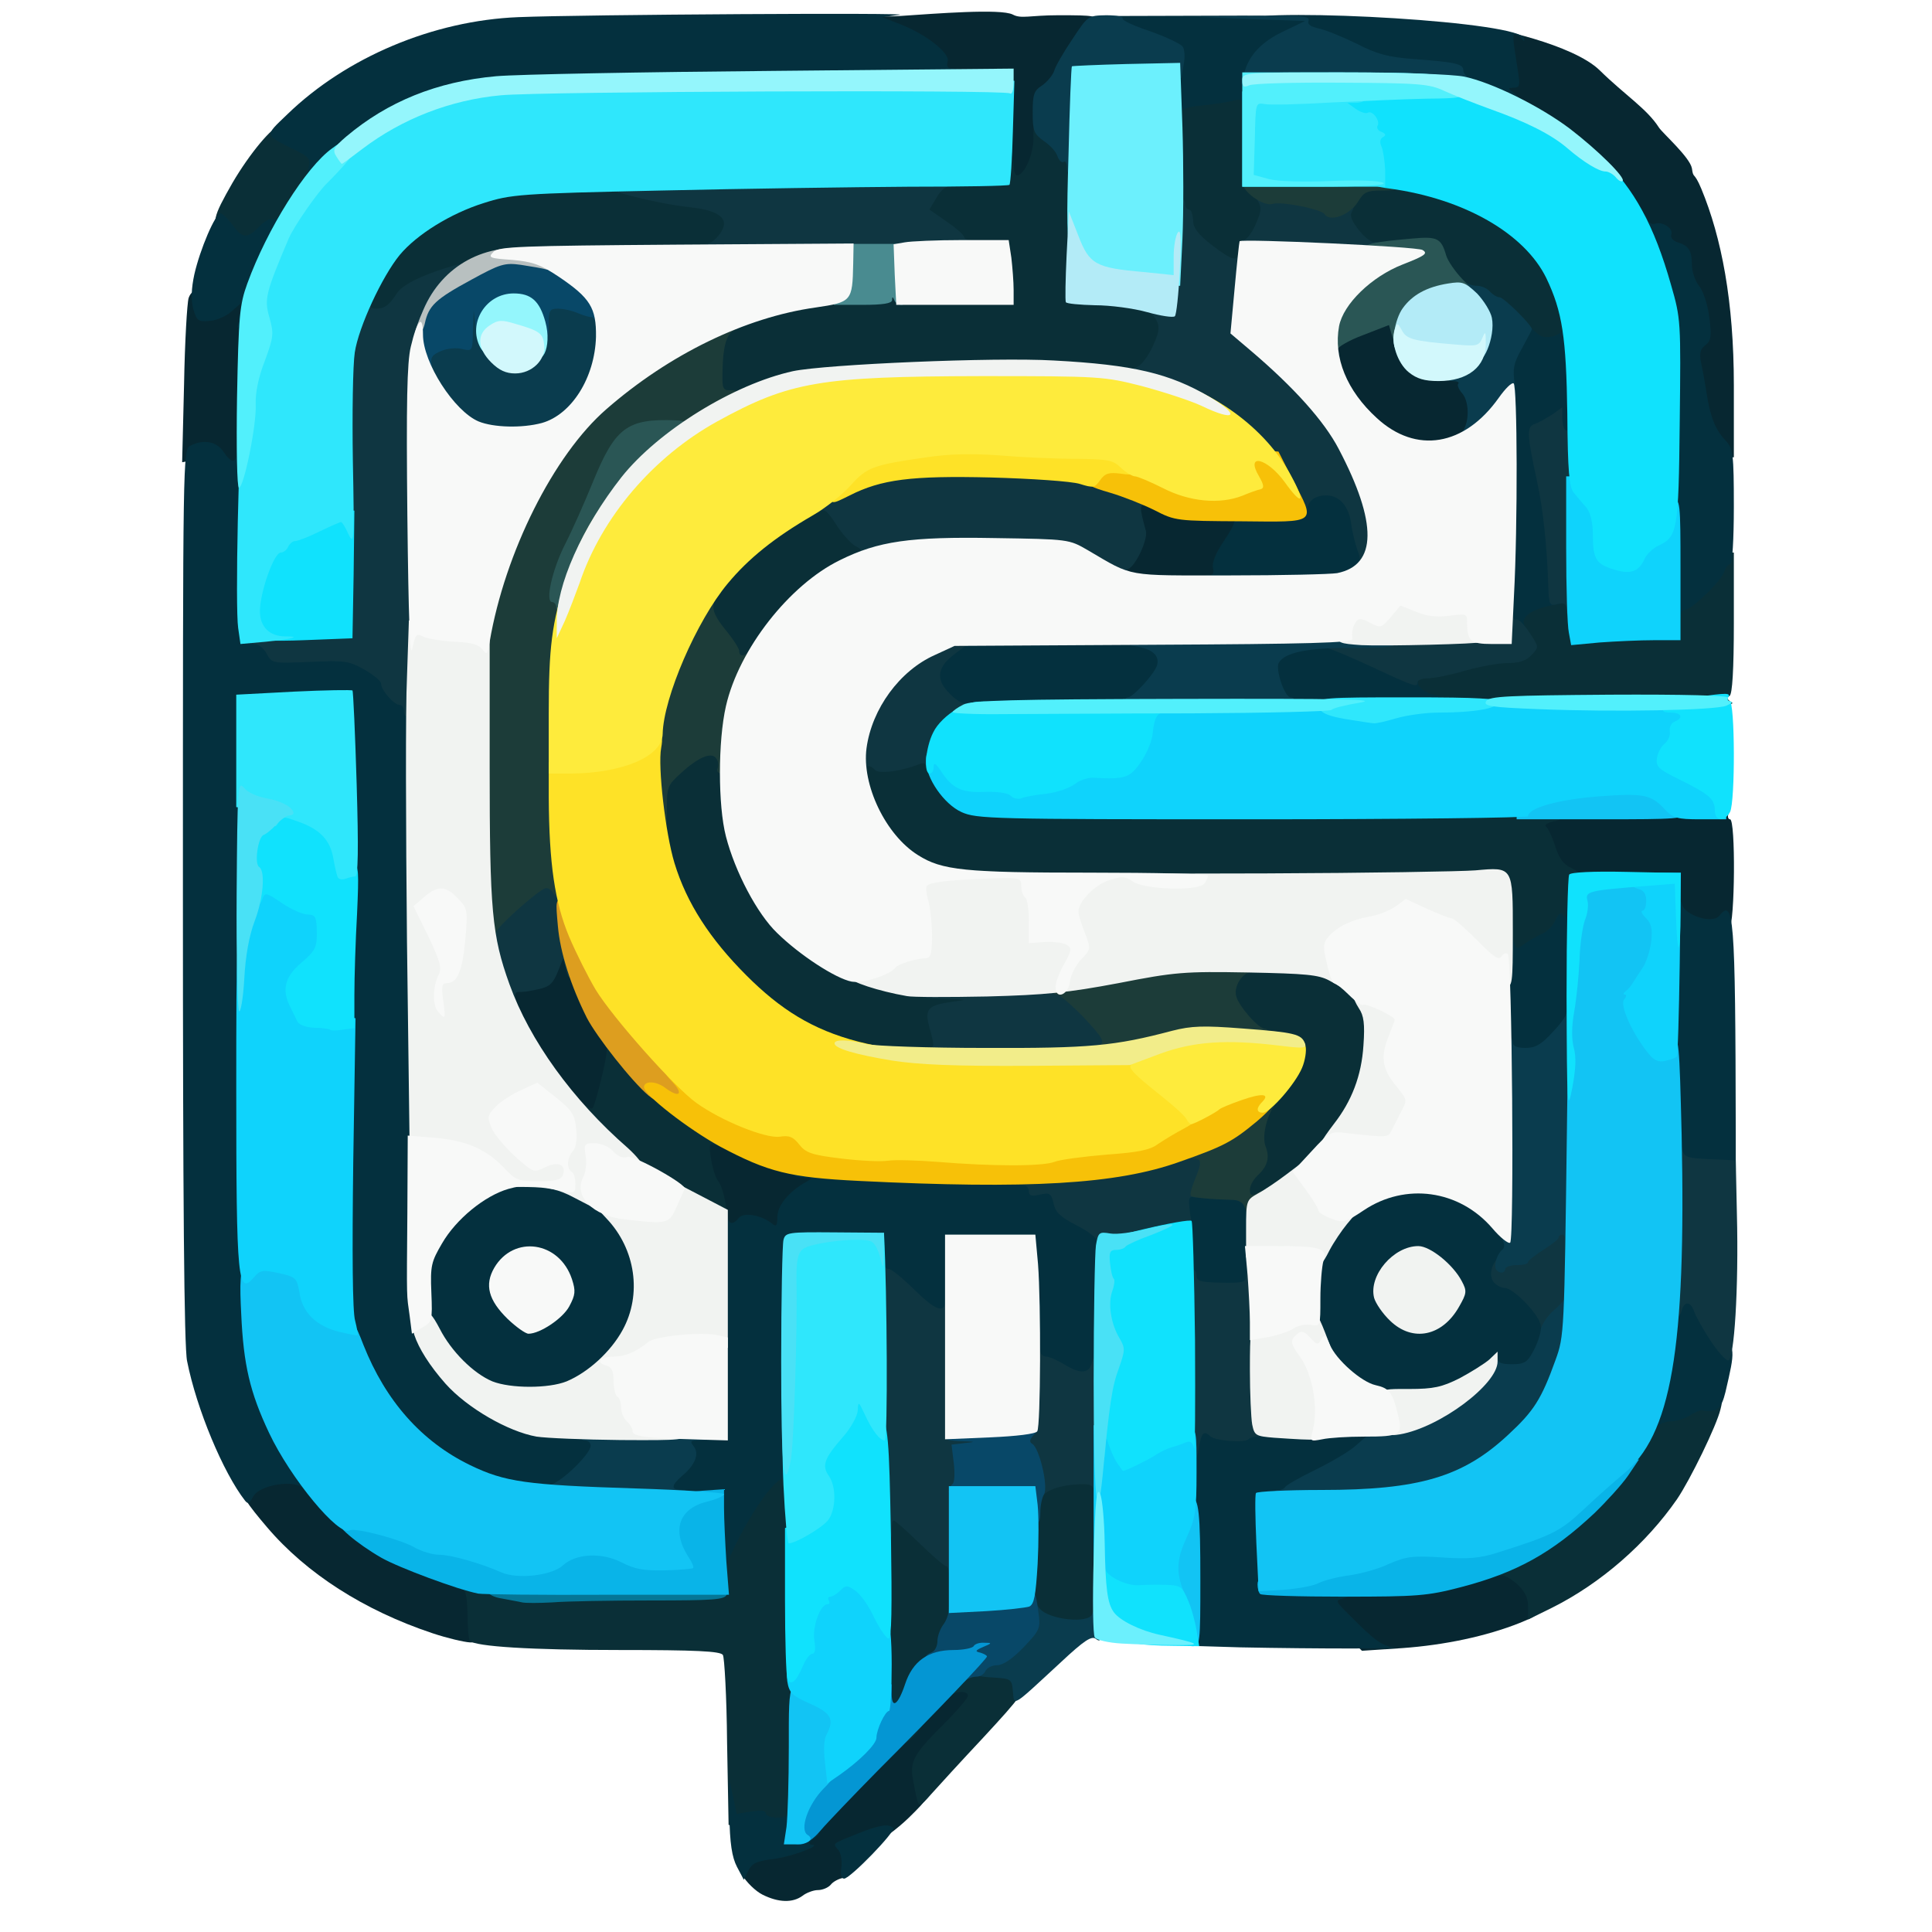 <?xml version="1.0" encoding="utf-8"?>
<svg version="1.0" xmlns="http://www.w3.org/2000/svg" width="507px" height="507px" viewBox="0 0 417 507" preserveAspectRatio="xMidYMid meet" xmlns:bx="https://boxy-svg.com"><defs><bx:export><bx:file format="svg" path="Bez nazwy.svg" excluded="true"/><bx:file format="svg" path="Bez nazwy 2.svg"/></bx:export></defs><g fill="#072731"><path d="M155.1 497.2 c-1.8 -0.9 -4.3 -3.3 -5.4 -5.3 -1.8 -3.1 -1.9 -3.9 -0.8 -5.3 0.8 -0.9 2.9 -1.6 4.9 -1.6 3.7 0 10.2 -1.9 10.2 -3 0 -1.2 6.5 -8.4 18.5 -20.5 6.6 -6.6 13.7 -13.9 15.8 -16.2 3.4 -4 4.1 -4.3 8.7 -4.3 l5 0 0 4 c0 3.6 -0.7 4.7 -7.1 11.2 -6.9 7.1 -7.1 7.4 -6.5 11.4 0.5 3.9 0.3 4.3 -4.9 9.4 -3.1 3 -7.4 6.2 -9.8 7.1 -3.6 1.4 -4.3 2.2 -4.7 5 -0.4 2.5 -1.1 3.5 -2.7 3.7 -1.2 0.2 -2.7 1 -3.3 1.8 -0.7 0.8 -2.2 1.4 -3.4 1.4 -1.1 0 -3 0.7 -4 1.5 -2.6 1.9 -6.3 1.8 -10.5 -0.3z"/><path d="M307.2 428 c-3.8 -3.8 -5.2 -5.9 -5.2 -8 0 -3.7 1.2 -4 13.5 -4 8 0 12.5 -0.6 20.1 -2.7 14.8 -3.9 16.6 -4 20.3 -0.7 2.5 2.2 3.1 3.5 3.1 6.9 0 4.2 -0.1 4.3 -5.2 6.4 -8.8 3.5 -19.7 5.8 -30.8 6.6 l-10.6 0.7 -5.2 -5.2z"/><path d="M68.5 428.6 c-18 -6 -33.1 -15.7 -43.4 -27.8 -10 -11.7 -9.6 -13.3 3.5 -14.3 l7.9 -0.6 3 4 c6.5 9.1 19.1 17.5 32.6 21.8 l8.9 2.8 0 8.3 0 8.2 -2.7 0 c-1.6 -0.1 -5.9 -1.1 -9.8 -2.4z"/><path d="M154.5 324.1 c-0.3 -0.5 -3 -0.7 -5.9 -0.4 l-5.4 0.6 -0.7 -4.9 c-0.4 -2.7 -1.4 -5.6 -2.1 -6.5 -0.7 -0.8 -1.7 -4.7 -2 -8.7 l-0.7 -7.2 3.5 0 c1.9 0 7 1.6 11.2 3.6 4.3 1.9 10.2 4.1 13.2 4.7 5.2 1.1 5.4 1.2 5.4 4.4 0 1.8 -0.4 3.3 -1 3.3 -0.5 0 -2.5 1.4 -4.5 3.1 -2.5 2.2 -3.5 3.9 -3.5 6 0 2.6 -0.3 2.9 -3.4 2.9 -1.9 0 -3.7 -0.4 -4.1 -0.9z"/><path d="M102.5 289.8 c-8.7 -10.2 -15.5 -22.7 -15.5 -28.4 l0 -4.1 4.9 -0.7 c4.6 -0.6 5.1 -1 6.2 -4.1 1.1 -3 1.8 -3.5 4.4 -3.5 2.9 0 3.3 0.4 6.3 7.9 1.8 4.3 4.6 9.9 6.2 12.2 3.5 5.2 3.6 7.1 1 16.4 -1.1 3.9 -2 7.3 -2 7.8 0 0.4 -1.8 0.7 -3.9 0.7 -3.4 0 -4.5 -0.6 -7.6 -4.2z"/><path d="M398 243.7 c-4.4 -1.4 -5 -2.2 -5 -7.4 l0 -4.3 -13.2 0 c-15.8 0 -17.7 -0.7 -19.7 -7 -0.8 -2.5 -1.8 -4.6 -2.3 -4.8 -0.4 -0.2 -0.8 -1.9 -0.8 -3.7 0 -2.5 0.5 -3.4 2.3 -3.9 1.2 -0.3 12.9 -0.6 26.1 -0.6 20.8 0 23.7 0.2 23.2 1.5 -0.3 0.8 -0.1 1.5 0.4 1.5 1.5 0 1.3 27.3 -0.2 28.8 -1.4 1.4 -6 1.4 -10.8 -0.1z"/><path d="M248.3 153.3 c-1.7 -0.6 -1.7 -7.3 0 -7.3 2.1 0 3.6 -5.7 3 -11.5 l-0.6 -5.5 3.4 0 c1.9 0 5.5 1.1 8 2.4 4.1 2.2 5.4 2.4 12.2 1.9 l7.7 -0.6 0 4 c0 2.6 -0.9 5.3 -2.5 7.7 -1.4 2 -2.5 5 -2.5 6.6 l0 3 -13.7 -0.1 c-7.6 0 -14.4 -0.3 -15 -0.6z"/><path d="M11 122 c-0.9 -1.7 -1.7 -2 -4.7 -1.4 l-3.5 0.7 0.5 -20.4 c0.2 -11.2 0.8 -21.4 1.2 -22.7 1 -2.9 3.9 -2.5 4.3 0.6 0.4 2.7 1.4 2.8 3.7 0.2 1.2 -1.3 3.1 -2 5.3 -2 l3.5 0 -0.6 8.3 c-0.4 4.5 -0.7 15.1 -0.7 23.5 l0 15.2 -4 0 c-2.9 0 -4.2 -0.5 -5 -2z"/><path d="M 404 117.8 C 400.8 113 399.5 107.5 398.3 94.6 C 397.9 89.9 398.1 88.5 399.4 87.8 C 401.3 86.7 400.5 81.6 397.8 78.1 C 396.8 76.8 396 74.3 396 72.6 C 396 68.8 395.2 67.5 392.3 66.6 C 390.9 66.2 390 65.1 390 63.9 C 390 62.6 389.3 62 387.6 62 C 385.7 62 384.5 60.8 382 56.4 C 376.5 46.6 366.3 37.1 353.8 30 C 348.5 27.1 348 26.5 348 23.4 C 348 21.5 348.4 20 348.8 20 C 349.2 20 349.4 16.8 349.2 13 L 348.101 10.613 L 342.518 7.006 C 346.418 7.006 367.877 11.659 374.805 18.459 C 381.479 25.01 387.16 28.498 390.36 33.498 C 391.36 34.998 398.5 41.3 399 44.2 C 399.4 47.1 399.474 44.764 401.474 49.564 C 406.774 62.364 410 79.1 410 101.1 L 410 120 L 407.7 120 C 406.5 120 404.8 119 404 117.8 Z"/><path d="M320.6 117.5 c-8.6 -3.1 -16.5 -13.9 -17.3 -23.8 l-0.5 -6.2 7.3 -2.8 c4.1 -1.5 8.6 -2.7 10.1 -2.7 2.4 0 2.7 0.4 3.4 4.7 1 7 4.9 10.3 12 10.3 3.5 0 5.4 0.4 5.4 1.2 0 0.6 0.7 1.9 1.6 2.9 1.4 1.5 1.5 2.9 0.8 8.5 -0.9 6.5 -1 6.8 -4.4 8 -4.7 1.7 -13.6 1.6 -18.4 -0.1z"/><path d="M 218 35 L 218 21 L 209 21 C 200.2 21 200 21 200 18.6 C 200 15.9 193.5 11 187.4 9 C 184.8 8.1 184 7.3 184 5.5 C 184 3.4 184.917 4.617 190.735 4.226 C 200.814 3.549 217.572 2.216 220.772 3.816 C 222.972 5.016 225.3 4 232.7 4 C 242.5 4 243 4.1 243 6.1 C 243 7.2 241.2 10.7 239 13.9 C 236.8 17 235 20.2 235 20.8 C 235 21.5 233.8 23.2 232.3 24.6 C 229.7 27 229.5 27.7 229.5 35.3 C 229.5 45.8 227.7 49 221.9 49 L 218 49 L 218 35 Z"/></g><g fill="#0a2f37"><path d="M149.8 479.3 l-3.6 -0.4 -0.4 -21.7 c-0.1 -11.9 -0.7 -22.3 -1.1 -22.9 -0.6 -1 -7.2 -1.3 -27 -1.3 -23.3 0 -37.9 -0.9 -39.4 -2.4 -0.3 -0.2 -0.6 -3.4 -0.6 -7 -0.2 -5.6 -0.5 -6.6 -2 -6.6 -1.1 0 -1.5 -0.5 -1.1 -1.1 0.7 -1.2 7.6 -0.8 17.4 0.8 2.5 0.5 14.9 0.6 27.5 0.3 l23 -0.5 0.3 -5.3 c0.2 -3.3 1.2 -7 2.7 -9.5 9.9 -17.7 8.6 -16.2 13.8 -16.5 l4.7 -0.3 0 15.3 c0 8.4 0.3 29.8 0.7 47.6 l0.6 32.2 -5.9 -0.2 c-3.2 -0.1 -7.5 -0.3 -9.6 -0.5z"/><path d="M195.7 472.4 c-0.3 -1 -0.8 -3.7 -1.2 -5.9 -0.7 -4.6 0.6 -6.6 9.3 -15.2 2.8 -2.9 5.2 -5.7 5.2 -6.3 0 -1.4 -3.3 -1.3 -4.8 0.2 -0.9 0.9 -1.2 0.5 -1.2 -1.8 0 -5.2 2.5 -6.5 12.1 -6.2 l8.4 0.3 0.3 3.3 c0.3 2.9 -0.8 4.4 -10.6 15 -6 6.4 -12.3 13.3 -13.9 15.1 -2.7 3.1 -3.1 3.3 -3.6 1.5z"/><path d="M194.4 454.8 c1.6 -2.1 3 -3.8 3.3 -3.8 0.8 0 -1.6 3.6 -3.8 5.5 -1.9 1.6 -1.8 1.3 0.5 -1.7z"/><path d="M186 423 l0 -27 3.5 0 c3 0 4.6 1 9.8 6 3.4 3.3 6.5 6 7 6 0.4 0 0.7 4.4 0.7 9.8 -0.1 6.9 -0.5 10.3 -1.5 11.6 -0.8 1.1 -1.5 3 -1.5 4.2 0 1.5 -1.2 3 -3.4 4.4 -2.6 1.5 -3.9 3.4 -5.1 7 -1.6 4.9 -1.8 5 -5.6 5 l-3.9 0 0 -27z"/><path d="M227 426.7 l-2.5 -1.3 0.2 -16.4 c0.1 -9.1 0.4 -17.4 0.7 -18.5 0.7 -2.8 5.8 -4.5 13.4 -4.5 l6.2 0 -0.2 20.8 -0.3 20.7 -7.5 0.3 c-4.7 0.1 -8.4 -0.3 -10 -1.1z"/><path d="M356 421.7 c0 -2.5 -0.8 -4.1 -3 -6.1 -1.7 -1.5 -3.5 -2.4 -4 -2.1 -0.6 0.3 -1 -0.5 -1 -1.9 0 -1.5 0.7 -2.7 1.9 -3.1 3.7 -1.1 14.5 -8.7 20.4 -14.3 5.7 -5.4 14.9 -18 16.2 -22.2 0.5 -1.4 1.6 -2 3.8 -2 1.8 0 4.1 -0.7 5.1 -1.5 1.1 -0.9 4.1 -1.5 6.9 -1.5 4.9 0 4.9 0 4.2 2.8 -1 4.3 -8 18.6 -11.4 23.6 -8.1 11.7 -20 22.1 -32.8 28.5 l-6.3 3.1 0 -3.3z"/><path d="M136.5 317.2 c-9.2 -5.2 -17 -10.5 -23.2 -16.1 -5.4 -4.7 -6.3 -5.9 -6.3 -8.9 0 -3 0.2 -3.3 1.5 -2.2 0.9 0.7 1.7 1.1 2 0.8 0.7 -0.7 3.8 -13.2 3.7 -15 -0.2 -3.8 4 -1.6 11.6 6 4.3 4.3 10.1 9.3 12.9 11.1 3.3 2.1 5.3 4.2 5.6 5.7 0.4 2 0.1 2.3 -1.5 1.8 -1.7 -0.5 -1.8 -0.2 -1.2 3.8 0.4 2.4 1.2 5 1.9 5.8 0.7 0.8 1.5 3.4 1.9 5.8 0.6 3.9 0.5 4.2 -1.6 4.2 -1.3 0 -4.5 -1.3 -7.3 -2.8z"/><path d="M280 312.2 c0 -3.6 0.5 -5.4 1.9 -6.6 1.5 -1.4 1.8 -2.6 1.4 -5.2 -0.8 -4.8 1.4 -11.1 5.4 -15.7 1.9 -2.1 3.9 -4.9 4.5 -6.3 1.4 -3.1 0.4 -3.9 -5.9 -4.9 -7.1 -1 -11.3 -6.2 -11.3 -13.8 0 -7.2 1.6 -8 15.7 -7.5 10.3 0.3 12.4 0.6 16.1 2.8 6.6 3.7 8.2 7.1 8.2 17.2 0 14.3 -3.7 22.5 -15.5 34.4 -6.7 6.7 -12.8 10.4 -17.5 10.4 -2.9 0 -3 -0.1 -3 -4.8z"/><path d="M176.6 276.4 c-10.1 -2.4 -19.2 -8 -28.7 -17.4 -14.8 -14.7 -20.9 -28.1 -20.9 -45.9 0 -9.7 0 -9.7 3.3 -12.8 4.4 -4.2 6.9 -5.3 11.5 -5.3 4.7 0 5.2 0.8 5.2 9.4 0 8 2.2 16.3 6.7 25.5 8.3 17.1 25.6 27.4 48.5 28.8 l9.8 0.6 0 3.4 c0 3.1 -0.2 3.3 -3.4 3.3 -5.9 0 -6.3 0.5 -5.8 6.5 l0.4 5.5 -10.3 -0.1 c-5.7 0 -13 -0.7 -16.3 -1.5z"/><path d="M349.7 251.3 c-0.4 -0.3 -0.7 -4.6 -0.7 -9.4 0 -4.8 -0.4 -9.1 -1 -9.4 -0.5 -0.3 -32.4 -0.6 -70.8 -0.5 -49.4 0 -71.4 -0.3 -75.3 -1.1 -6.5 -1.4 -11.6 -4.5 -15.8 -9.6 -3.4 -4.1 -7.1 -14.5 -7.1 -20 l0 -3.4 6.3 0.1 c3.4 0.1 8.2 -0.1 10.7 -0.5 l4.5 -0.5 2.5 5.2 c2 4.2 3.5 5.8 7 7.6 l4.4 2.2 75.8 0 c64.8 0 75.8 0.2 75.8 1.4 0 0.8 -1.4 1.8 -3.1 2.1 -1.8 0.4 -2.7 1 -2.2 1.4 0.5 0.3 1.6 2.6 2.4 5.1 1 3.2 2.2 4.9 4.3 5.8 2.4 1.2 2.7 1.8 2.2 4.4 -0.3 1.7 -0.6 5 -0.6 7.4 0 2.9 -0.4 4.4 -1.3 4.4 -0.7 0 -1.8 0.9 -2.5 2 -0.7 1.1 -1.7 2 -2.3 2 -0.6 0 -2.2 0.9 -3.6 2 -2.5 1.9 -8.2 2.7 -9.6 1.3z"/><path d="M327 185.1 c-2.2 -0.6 -2.5 -1.3 -2.8 -5.4 -0.3 -4.6 -0.2 -4.7 2.5 -4.7 1.5 0 6 -0.9 9.8 -2 3.8 -1.1 8.6 -2 10.7 -2 2 0 4.3 -0.3 5.2 -0.6 1.4 -0.5 1.4 -0.8 0.1 -2.7 -0.8 -1.2 -1.5 -3.5 -1.5 -5.2 0 -4 3.8 -6.3 11.8 -7.1 l5.9 -0.7 0.6 5.3 c0.4 2.9 0.8 5.4 0.9 5.5 0.2 0.1 5.4 -0.1 11.6 -0.3 l11.2 -0.4 0 -3.9 c0 -2.4 0.5 -3.9 1.3 -3.9 1.7 -0.1 9.4 -7.5 10.2 -10 0.4 -1.3 1.5 -2 3.1 -2 l2.4 0 0 18.4 c0 12.4 -0.4 18.7 -1.1 19.2 -0.8 0.4 -0.7 0.9 0.2 1.5 1.7 1 1.9 1 -44.1 1.4 -19.5 0.1 -36.6 -0.1 -38 -0.4z"/><path d="M146 173.9 c0 -0.7 -1.6 -3.1 -3.5 -5.5 -2.9 -3.5 -3.5 -5 -3.5 -9 0 -4.1 0.5 -5.3 4.6 -10.1 7.4 -8.6 23 -19.3 28.2 -19.3 2.1 0 3.3 1 5.6 4.5 1.5 2.5 3.7 5 4.7 5.6 1.3 0.6 1.9 2 1.8 4.2 0 2.9 -0.5 3.5 -5.7 5.9 -7.5 3.6 -16.3 11.5 -20.8 18.9 -3.5 5.6 -3.9 5.9 -7.5 5.9 -2.3 0 -3.9 -0.5 -3.9 -1.1z"/><path d="M141.7 105.3 c-1.1 -1 -0.8 -13.4 0.3 -17.4 1 -3.4 1.6 -3.9 8.1 -6.3 8.3 -3.1 17.3 -4.6 28.2 -4.6 4.4 0 7.7 -0.4 7.7 -1 0 -0.5 1.6 -1 3.5 -1 1.9 0 3.5 0.5 3.5 1 0 0.6 4.9 1 12.6 1 l12.7 0 -0.7 -3.7 c-0.3 -2.1 -0.6 -4.6 -0.6 -5.5 0 -1.5 -1 -1.8 -6 -1.8 -3.3 0 -6 -0.4 -6 -0.8 0 -0.5 -2 -2.2 -4.5 -4 -3.7 -2.6 -4.5 -3.7 -4.5 -6.3 0 -1.7 0.8 -4.4 1.7 -6 1.7 -2.9 1.9 -2.9 10.5 -2.9 8.7 0 8.8 0 8.8 -2.5 0 -1.8 0.5 -2.5 2 -2.5 1.5 0 2 0.7 2 2.5 0 1.4 0.4 2.5 0.9 2.5 1.9 0 4.3 -5.5 4.3 -9.7 -0.1 -3.6 0.2 -4.3 1.8 -4.3 1 0 3.7 1.8 5.9 3.9 l4.1 3.9 0 18.6 0 18.6 6.5 0 c10 0 15.8 1.6 17.3 4.7 1.8 3.9 1.5 6.8 -1.3 12.3 -2.8 5.5 -5.2 6.7 -11.3 5.6 -9.7 -1.8 -29 -2.3 -51.3 -1.6 -25.2 0.9 -34.3 2.1 -43.3 5.9 -4.6 2 -11.6 2.8 -12.9 1.4z"/><path d="M351.6 86.5 c-2.6 -3 -5.3 -5.5 -6 -5.5 -0.8 0 -1.9 -0.7 -2.6 -1.5 -0.7 -0.8 -2.2 -1.5 -3.4 -1.5 -2.7 0 -7 -4.4 -8.3 -8.5 l-1 -3 -9.5 0 c-9.4 0 -9.5 0 -12.1 -3.1 -3.3 -3.9 -3.5 -8.4 -0.6 -13 l2.1 -3.4 8.5 0 c13 0 23.7 3.4 35 11.2 7.9 5.3 14.3 17.9 14.3 27.8 0 4.5 -0.2 4.8 -3.1 5.4 -6.9 1.4 -8.3 0.8 -13.3 -4.9z"/><path d="M49 80.2 c0 -2.6 1.1 -5.7 3.6 -9.8 4.5 -7.4 6.5 -9.6 13.3 -14.1 8.9 -5.9 17.4 -8 35.2 -8.8 13.7 -0.7 16.4 -0.5 24.2 1.4 4.9 1.1 10.4 2.1 12.3 2.1 1.9 0 5 0.7 6.9 1.4 3.3 1.4 3.5 1.8 3.5 6.4 0 8.2 0.6 8 -31 8.4 -22.6 0.3 -28.2 0.6 -31.5 2 -2.2 0.9 -7.8 3 -12.5 4.7 -4.9 1.8 -9.2 4 -10.2 5.3 -1 1.3 -2.3 2.9 -2.8 3.6 -0.6 0.6 -3.3 1.2 -6 1.2 l-5 0 0 -3.8z"/><path d="M269.8 67.2 c-3.4 -2.7 -4.7 -4.4 -4.7 -6.4 -0.1 -1.4 -0.5 -2.8 -1 -3 -0.6 -0.1 -1.3 -7.6 -1.7 -16.4 l-0.7 -16.2 5.7 -0.6 c3.1 -0.3 8.1 -0.9 11.1 -1.2 l5.5 -0.6 0 12 c0 11.7 0.1 12 2.5 13.6 2 1.3 2.5 2.5 2.5 6.1 0 4.9 -2.7 11.5 -4.7 11.5 -0.7 0 -1.3 1.1 -1.3 2.5 0 2.3 -0.4 2.5 -4.2 2.4 -3.4 0 -5.3 -0.8 -9 -3.7z"/><path d="M13 62 c-2.5 -3.6 -2.2 -4.9 3 -14 4.5 -7.7 10.6 -15 12.5 -15 0.8 0 3.1 1.1 5.1 2.5 2 1.4 4.4 2.5 5.2 2.5 2.6 0 0.8 9.4 -2.7 13.9 -1.6 2 -3.5 4.9 -4.2 6.4 -0.7 1.5 -2 2.7 -2.9 2.7 -0.9 0 -2.5 0.9 -3.5 2 -1.3 1.4 -3.1 2 -6.1 2 -3.6 0 -4.6 -0.5 -6.4 -3z"/></g><g fill="#04303e"><path d="M148.4 489.9 c-1.3 -2.5 -1.9 -6.1 -2 -13.9 -0.2 -9.7 -0.2 -10.1 0.8 -5.3 l1.1 5.3 3.8 -0.6 c2.6 -0.4 3.9 -0.3 3.9 0.5 0 0.6 1.4 1.1 3 1.1 2 0 3 -0.5 3 -1.5 0 -0.8 0.7 -1.5 1.5 -1.5 1 0 1.5 1.1 1.5 3.5 0 3.1 0.3 3.5 2.8 3.5 2.6 0.1 2.6 0.1 0.8 1.5 -1.5 1.1 -1.6 1.5 -0.5 1.6 2.8 0.1 -5.7 3.3 -10.6 3.8 -3.9 0.5 -5.2 1.1 -6.1 3 l-1.2 2.4 -1.8 -3.4z"/><path d="M175.8 490 c0.2 -1.7 -0.1 -3.7 -0.8 -4.5 -1.5 -1.8 -1.9 -1.5 5 -4.3 5.8 -2.3 8.2 -2.7 9.4 -1.5 0.8 0.8 -11.3 13.3 -12.9 13.3 -0.7 0 -1 -1.2 -0.7 -3z"/><path d="M280.4 432.3 l-13.1 -0.4 -0.7 -25.4 c-0.3 -14 -0.3 -27.3 0 -29.5 0.6 -3.8 0.8 -4 4.4 -4 2 0 4 0.3 4.4 0.7 0.4 0.4 9.7 0.6 20.6 0.5 l20 -0.2 0 3.2 c0 4.1 -2.9 6.7 -13 11.6 -4.1 2 -7.7 4 -8 4.4 -0.3 0.3 -2.1 0.8 -4 1 l-3.4 0.3 0.3 10 c0.1 5.5 0.5 10.3 0.7 10.7 0.3 0.5 5.2 0.8 11 0.8 8.2 0 10.4 0.3 10.4 1.4 0 0.8 -1.1 1.7 -2.4 2 -2.3 0.6 -2.3 0.7 1.9 4.8 6.3 6.4 8.1 7.6 11.2 8.1 3.1 0.4 -20 0.4 -40.3 0z"/><path d="M142.7 410.3 c-0.4 -0.3 -0.7 -4.1 -0.7 -8.4 l0 -7.8 -6.7 -0.3 -6.8 -0.3 -0.3 -3.3 c-0.3 -2.6 0.2 -3.8 2.2 -5.3 2 -1.6 2.6 -2.9 2.6 -6 l0 -3.9 5 0 5 0 0 -28.4 c0 -24.3 0.2 -28.5 1.5 -29 1 -0.4 1.5 0.1 1.5 1.4 0 2.3 1.3 2.6 2.9 0.6 1.3 -1.6 6 -0.7 8.7 1.5 1.1 0.9 1.4 0.6 1.4 -1.8 0 -2.9 3.1 -6.7 7.5 -9.1 1.9 -1.1 1.8 -1.1 -0.7 -1.2 -3.2 0 -3.7 -1.6 -1 -2.5 1.1 -0.3 10.8 -0.1 21.8 0.5 10.9 0.5 24.7 1 30.7 1 6.4 0 10.7 0.4 10.7 1 0 0.6 1.3 1 2.9 1 2.4 0 3.1 0.5 3.6 2.9 0.5 2.3 1.8 3.5 6 5.6 l5.4 2.8 -0.5 18.6 c-0.7 24.3 -0.3 23.1 -6.2 23.1 -2.9 0 -5.9 -0.8 -8 -2 -1.8 -1.1 -3.9 -2 -4.7 -2 -1.2 0 -1.5 -1.7 -1.5 -8.3 0 -4.6 -0.3 -11.8 -0.6 -16 l-0.7 -7.7 -8.8 0 -8.8 0 -0.3 9.8 -0.3 9.7 -4 0.3 c-3.7 0.3 -4.4 -0.2 -9.5 -5.3 -3 -3 -6 -5.5 -6.7 -5.5 -0.9 0 -1.3 -1.5 -1.3 -4.4 l0 -4.5 -10 -0.3 -10 -0.3 -0.6 3.2 c-0.3 1.8 -0.4 16.3 -0.3 32.2 0.3 22.8 0.1 29.1 -0.8 29.1 -0.7 0 -1.3 -0.7 -1.3 -1.6 0 -5.1 -8.7 6.3 -14.2 18.6 -1.2 2.9 -2.7 3.7 -4.1 2.3z"/><path d="M19.3 393.8 c-5.7 -7.3 -12.7 -24 -15.2 -36.6 -0.8 -3.6 -1.1 -43.1 -1.1 -122.2 0 -114.6 0 -117 1.9 -118 3.4 -1.8 6.9 -1.2 8.7 1.5 2 3 3.4 3.2 3.4 0.5 0 -1.3 0.5 -1.8 1.5 -1.4 1.3 0.5 1.5 3.8 1.5 21.4 0 25.2 0.3 27 4 27 1.8 0 3.1 0.8 4 2.4 1.3 2.5 1.5 2.5 10.9 1.9 9.1 -0.5 9.8 -0.4 14.4 2.2 2.6 1.5 4.7 3.2 4.7 3.9 0 1.6 3.4 5.6 4.7 5.6 1.5 0 2.3 29.4 2.3 90.5 l0 56 3 -5.2 c3.7 -6.4 11.1 -12.5 17.4 -14.3 13.7 -3.8 30.4 2.8 36.3 14.3 2.2 4.4 2.6 6.5 2.7 14.2 0 8.1 -0.2 9.5 -2.9 14.4 -3.4 6.1 -10.7 12.5 -16.4 14.2 -2.1 0.6 -8 0.9 -13.4 0.8 -5.3 -0.2 -9.7 -0.3 -9.7 -0.1 0 0.2 3.3 1.8 7.3 3.7 5.6 2.7 9.1 3.6 15.5 4.1 l8.2 0.7 0 4.2 c0 3.6 -0.6 4.9 -4 8.4 -5 5.1 -7.3 5.7 -17.9 4.3 -21 -2.8 -37.5 -17.4 -45 -39.9 -2 -6 -2 -6.8 -1.1 -71.5 0.6 -35.9 0.7 -72.4 0.3 -81.2 l-0.6 -15.9 -6.6 0.7 c-3.6 0.3 -9.1 0.6 -12.2 0.6 l-5.7 0 -0.1 67.3 c-0.1 70.5 0.7 97.2 3.4 107.2 1.7 6.5 7.3 19 10.5 23.5 2.3 3.3 2.9 10.8 0.6 7.7 -2 -2.6 -11.6 -1.1 -13.2 2.1 -0.9 1.7 -1.3 2 -2.1 1z m81.6 -53.1 c1.5 -2.9 0.5 -5.4 -3.4 -8.5 -3 -2.4 -5.8 -1.9 -8.5 1.6 -2.7 3.4 -2.5 4.6 1.5 8.7 3.4 3.3 3.7 3.4 6.3 2.1 1.5 -0.8 3.4 -2.5 4.1 -3.9z"/><path d="M388 372.4 c0 -2.2 0.7 -6.4 1.5 -9.3 0.9 -2.8 2.2 -9.3 2.8 -14.4 l1.3 -9.2 4.1 -0.3 c3.6 -0.3 4.2 0 4.9 2 0.4 1.2 2.2 4.6 4.1 7.5 3.7 5.5 3.7 5.4 1.1 16.6 -1.1 4.5 -2.3 5.5 -6.2 4.8 -0.4 -0.1 -1.9 0.5 -3.2 1.4 -1.3 0.8 -3.5 1.5 -5 1.5 -1.5 0 -3.3 0.8 -4 1.8 -1.2 1.5 -1.3 1.2 -1.4 -2.4z"/><path d="M313.2 366.7 c-5.4 -2 -10.3 -6.7 -12.8 -12.1 -2 -4.2 -2.4 -6.7 -2.4 -14.3 0 -8.4 0.3 -9.7 3.3 -15.4 5.4 -10.4 12.9 -14.9 25.3 -14.9 9.5 0 16.1 2.4 21.7 8 4.1 4.1 4.7 5.2 4.7 8.9 0 2.2 -0.4 4.1 -1 4.1 -0.5 0 -1 0.9 -1 2 0 1.3 0.7 2 1.8 2 1 0 3.6 1.8 5.7 4 3.6 3.7 4 4.6 4 9.4 0 3.3 -0.7 6.6 -2 8.9 -1.9 3.5 -2.2 3.7 -7.2 3.7 -3.9 0 -6.8 0.8 -11.5 3.2 -5.6 2.9 -7.4 3.3 -15.8 3.5 -5.8 0.2 -10.8 -0.2 -12.8 -1z m16.8 -21.4 c5.8 -4 6.2 -6.4 1.8 -11 -3.9 -4.1 -6.1 -4.1 -9.9 -0.4 -3.8 3.8 -3.7 5.3 0.8 9.6 4.2 4.1 4.1 4 7.3 1.8z"/><path d="M265.7 336.8 c-0.3 -1.8 -0.9 -8.4 -1.3 -14.7 l-0.7 -11.4 9.4 0.5 c5.9 0.3 9.4 0.9 9.7 1.6 0.2 0.7 0.8 1 1.3 0.6 0.5 -0.3 0.9 5.1 0.9 13 l0 13.6 -9.4 0 -9.4 0 -0.5 -3.2z"/><path d="M393.6 305.4 c-0.3 -0.9 -0.6 -17.1 -0.6 -36 0 -28.7 0.2 -34.4 1.4 -34.4 0.8 0 1.6 1 2 2.3 0.7 2.9 7.9 5.2 9.7 3.1 3.9 -4.8 4.3 -0.7 4.4 56.8 l0 9.8 -8.1 0 c-6.5 0 -8.3 -0.3 -8.8 -1.6z"/><path d="M349 261.5 c0 -13.4 0.3 -16.5 1.4 -16.5 0.7 0 1.6 1 1.9 2.2 0.6 2 0.7 2 2.9 0.4 1.3 -0.9 3.3 -2.1 4.6 -2.6 1.2 -0.5 2.7 -2.1 3.4 -3.5 0.8 -1.9 1.4 -2.2 2 -1.3 0.5 0.9 0.8 0.3 0.8 -1.4 0 -3.1 1.4 -3.7 2.4 -1.2 0.3 0.9 0.6 8.5 0.6 17 l0 15.5 -3.7 3.9 c-3.5 3.9 -3.9 4 -10 4 l-6.3 0 0 -16.5z"/><path d="M200.6 184.8 c-2.6 -2.9 -2.8 -3.6 -2.2 -8.2 0.4 -4.1 1.2 -5.6 3.8 -7.9 l3.3 -2.7 26.6 0.2 c30 0.3 29.9 0.3 29.9 7.3 0 3.3 -0.7 5.2 -3.2 8.3 l-3.3 4 -21 0.5 c-11.5 0.3 -23.2 0.8 -26 1.1 -4.6 0.4 -5.2 0.2 -7.9 -2.6z"/><path d="M288.1 181.7 c-0.7 -2.4 -1.1 -5.9 -0.9 -7.8 0.4 -4.6 4.9 -6.9 13.5 -6.9 5.4 0 7.9 0.7 18 5.2 6.4 2.9 10.9 5.4 9.9 5.6 -3 0.6 -1.3 3.6 2.7 4.5 2.1 0.5 3.7 1.5 3.7 2.3 0 1.2 -3.9 1.4 -22.9 1.4 l-22.8 0 -1.2 -4.3z"/><path d="M349.6 128.7 c0.1 -32.3 0.4 -37.7 1.8 -40.4 2.2 -4.4 3.3 -4.8 5.8 -1.9 1.8 1.9 2.9 2.4 5.1 1.9 1.5 -0.3 2.7 -1.2 2.7 -1.9 0 -0.8 0.9 -1.4 2 -1.4 1.8 0 2 0.7 2 7.8 0 4.4 0.3 11.3 0.6 15.5 l0.7 7.7 -4.2 0 c-2.3 0 -4.1 -0.5 -4.1 -1.1 0 -0.6 -0.6 -0.9 -1.2 -0.6 -0.7 0.2 -1.1 1.1 -0.9 1.8 2.8 9.8 4.1 19.7 4.4 35.4 l0.2 6.9 -3 0.6 c-5 1.1 -7.5 3.1 -6.4 5.2 0.8 1.6 0.5 1.8 -2.3 1.8 l-3.3 0 0.1 -37.3z"/><path d="M392.8 122.8 l-0.3 -40.3 -3.7 -10.7 c-3.7 -10.4 -4.7 -15.8 -2.9 -15.8 0.5 0 1.2 0.7 1.5 1.6 0.3 0.9 1.2 1.4 1.9 1.1 1.9 -0.7 4.9 1.3 4.3 2.8 -0.3 0.8 0.4 1.7 1.7 2.1 2.9 0.9 3.7 2.2 3.7 6 0 1.7 0.9 4.3 2 5.6 1.1 1.5 2.2 5 2.6 8.3 0.6 4.9 0.4 6 -1.1 7.1 -1.3 1 -1.6 2.1 -1.1 4.6 0.4 1.8 1.1 5.6 1.5 8.3 1 6.2 2.3 9.3 5 12.2 1.9 2 2.1 3.4 2.1 17.3 0 8.6 -0.4 15 -0.9 15 -0.5 0 -1.3 0.9 -1.6 2 -0.8 2.5 -8.5 9.9 -10.2 10 -0.7 0 -1.3 0.7 -1.3 1.5 0 0.8 -0.7 1.5 -1.5 1.5 -1.2 0 -1.5 -5.8 -1.7 -40.2z"/><path d="M270.7 153.4 c-1.3 -1.3 -0.7 -2.4 1.2 -2.4 1.4 0 1.8 -0.5 1.4 -2 -0.3 -1.2 0.7 -3.8 2.6 -6.6 3.7 -5.6 3.8 -6.4 1 -6.4 -1.1 0 -1.7 -0.4 -1.4 -1 0.3 -0.6 4.8 -1 10.1 -1 9.1 0 9.4 -0.1 9.4 -2.3 0 -3.6 1.9 -4.7 8 -4.7 4.3 0 6.1 0.5 7.4 1.9 1.7 1.8 3.3 8.5 4.3 17.1 0.7 7.1 -0.4 7.4 -23.7 7.8 -10.7 0.2 -19.9 0 -20.3 -0.4z"/><path d="M17.8 82.8 l0.5 -3.3 -2.5 2.2 c-1.3 1.2 -3.9 2.4 -5.7 2.5 -3.1 0.3 -3.5 0 -4.4 -3.2 -0.6 -2.4 -0.5 -5.3 0.3 -9 1.5 -6.6 5.5 -16 6.9 -16 0.5 0 1.9 1.4 3.1 3 2.6 3.6 3.9 3.7 7 0.5 1.2 -1.3 2.7 -2.2 3.2 -1.9 0.5 0.3 1.6 -0.2 2.3 -1.2 2.7 -3.6 1.7 3.9 -1.5 11 -1.6 3.7 -3.5 8.4 -4.1 10.6 -0.7 2.1 -2.2 4.9 -3.4 6 l-2.2 2 0.5 -3.2z"/><path d="M35.9 44.3 c0.7 -2.5 0.3 -3 -2.8 -4.6 -9 -4.5 -8.8 -3.8 -2.7 -9.7 15.5 -15 38.3 -24.6 60.6 -25.5 17.2 -0.7 104.9 -1.2 100 -0.6 l-4.5 0.6 4.6 1.8 c6.8 2.6 13.2 7.6 12.6 9.8 -0.4 1.4 0 1.9 1.5 1.9 1.1 0 1.8 0.5 1.6 1.3 -0.6 1.7 -20.1 2.4 -69.8 2.6 -22.3 0.1 -44.7 0.6 -49.9 1.1 -16 1.7 -27.5 6.8 -41.1 18.3 -7.7 6.4 -11.3 7.5 -10.1 3z"/><path d="M 261.8 22.4 L 261.5 13.8 L 253.8 11.2 C 247.2 9 246 8.3 246 6.4 L 246 4.2 L 280.6 4.1 C 309.6 4 276.169 6.417 280.269 5.017 C 289.469 2.017 354.998 5.699 354.998 10.199 C 354.998 11.599 354.5 9.8 353.4 9.3 C 351.7 8.7 351.7 8.2 353.5 19.7 C 353.9 22.4 353.7 23 352.3 23 C 350.6 23.1 350.6 23.1 352.3 24.4 C 354.7 26.3 354.4 27 351.3 27 C 347.2 27 336 22.9 336 21.4 C 336 19.8 334 19.3 323.1 18.5 C 316.5 18 313.3 17.2 308.6 14.8 C 299.4 10.2 297.7 9.9 293.1 12.1 C 288.1 14.5 284.9 19 284.2 24.6 C 283.9 27.4 283.2 29 282.4 29 C 281.6 29 281 28.3 281 27.4 C 281 26.1 280.4 25.9 278.3 26.5 C 276.7 26.9 273.1 27.4 270.3 27.7 C 266.6 28 265 28.6 265 29.6 C 265 30.4 264.3 31 263.5 31 C 262.4 31 262 29.1 261.8 22.4 Z"/></g><g fill="#0f3641"><path d="M204 412.5 c0 -0.8 -0.3 -1.5 -0.7 -1.5 -0.5 0 -3.6 -2.7 -7 -6 -3.4 -3.3 -6.4 -6 -6.8 -6 -0.3 0 -0.5 1.2 -0.5 2.6 0 2.3 -0.1 2.4 -1.6 1 -1.3 -1.3 -1.7 -6.6 -2.4 -32.3 -1.3 -41.9 -1.3 -40.3 0.5 -40.3 0.8 0 1.5 0.7 1.5 1.5 0 0.8 0.5 1.5 1.2 1.5 0.7 0 3.8 2.5 6.9 5.6 5.4 5.3 7.9 6.2 7.9 2.8 0 -0.8 0.7 -1.4 1.5 -1.4 1.3 0 1.5 2.6 1.5 17.5 l0 17.5 4 0 c3.9 0 4 0.1 4 3.5 0 3.2 -0.3 3.5 -2.8 3.5 -2.6 0 -2.7 0.2 -2.3 4.6 0.2 2.5 -0.2 5.1 -0.8 5.7 -0.7 0.7 -1.1 5.2 -1.1 11.4 0 8.5 -0.3 10.3 -1.5 10.3 -0.8 0 -1.5 -0.7 -1.5 -1.5z"/><path d="M226.7 392.4 c-0.3 -1 -1.1 -3.8 -1.7 -6.1 -0.6 -2.4 -1.5 -4.3 -2 -4.3 -1.6 0 -1.1 -7 0.5 -8.6 1.1 -1.2 1.5 -3.9 1.5 -11 0 -7.7 0.3 -9.4 1.5 -9.4 0.8 0 1.5 0.7 1.5 1.5 0 0.8 0.7 1.5 1.5 1.5 0.8 0 2.9 0.9 4.7 2 4.4 2.7 6.6 2.5 7.4 -0.5 0.3 -1.4 1.2 -2.5 2 -2.5 2.2 0 2.1 36.5 -0.1 37.4 -1 0.3 -1.5 -0.1 -1.5 -1.2 0 -1.4 -0.8 -1.8 -3.7 -1.7 -4.9 0.2 -8.5 1.4 -9.9 3.3 -1 1.4 -1.2 1.3 -1.7 -0.4z"/><path d="M266.2 358.8 c0.2 -19 0.6 -25.2 1.6 -25.6 0.6 -0.2 1.2 0.4 1.2 1.5 0 1.5 0.9 1.8 6.5 1.9 5.7 0.1 6.5 -0.1 6.5 -1.7 0 -1.1 0.3 -1.9 0.8 -1.9 2.6 0.1 3 2.5 3.4 22.8 0.4 19.1 0.2 21.2 -1.2 21.2 -0.9 0 -2 0.3 -2.4 0.7 -0.9 1 -8.9 0.4 -10 -0.8 -1.7 -1.6 -2.3 -1 -3 3.1 -0.4 2.6 -1.1 4 -2.1 4 -1.3 0 -1.5 -3.3 -1.3 -25.2z"/><path d="M403.8 351.7 c-1.9 -2.9 -3.8 -6.3 -4.2 -7.5 -0.9 -2.7 -2.6 -2.9 -3.3 -0.2 -0.3 1.1 -1.1 2 -1.8 2 -1.1 0 -1.3 -4.9 -1.2 -23.5 0.1 -17.6 0.4 -23.5 1.3 -23.5 0.6 0 1.5 1.1 1.8 2.5 0.6 2.2 1.1 2.4 7.4 2.7 l6.7 0.3 0.3 14 c0.5 19.6 -0.7 38.5 -2.3 38.5 -0.7 0 -2.8 -2.4 -4.7 -5.3z"/><path d="M359.3 347.8 c-0.2 -2.6 -7.1 -9.8 -9.4 -9.8 -0.9 0 -2.2 -0.7 -2.9 -1.5 -2 -2.4 0.5 -7.5 3.6 -7.5 1.3 0 2.4 -0.3 2.4 -0.8 0 -0.4 1.8 -1.8 4 -3.2 2.2 -1.4 4 -2.8 4 -3.2 0 -0.5 1.8 -0.8 4 -0.8 l4 0 0 11.5 0 11.5 -3.2 3 c-3.9 3.5 -6.3 3.8 -6.5 0.8z"/><path d="M243 325.8 c0 -0.8 -2.4 -2.7 -5.4 -4.2 -4.3 -2.2 -5.6 -3.4 -6.1 -5.7 -0.6 -2.7 -1 -3 -3.6 -2.4 -2.2 0.5 -2.9 0.3 -2.9 -0.9 0 -0.9 -0.7 -1.6 -1.5 -1.6 -0.8 0 -1.5 -0.7 -1.5 -1.5 0 -1.1 1.1 -1.5 4.3 -1.5 7.6 0 26 -2.8 32.1 -5 3.3 -1.1 7.9 -2 10.3 -2 l4.3 0 0 4.3 c0 5.4 -2 9.3 -4.5 8.9 -1.6 -0.3 -1.7 0.1 -1.2 4.2 l0.7 4.5 -5.3 1.7 c-2.8 0.9 -8.5 1.8 -12.4 2.1 -6 0.5 -7.3 0.3 -7.3 -0.9z"/><path d="M209.3 278.3 c-10 -0.3 -12.3 -0.6 -12.3 -1.8 0 -0.8 0.7 -1.5 1.5 -1.5 1.8 0 1.8 -0.3 0.4 -5.4 -1.3 -4.8 -0.5 -5.8 5.9 -6.7 4.5 -0.6 4.4 -0.6 -2.3 -0.8 -4.5 -0.1 -6.5 -0.5 -5.5 -1 1.8 -1.1 23.3 -3.1 32.8 -3.1 l6.9 0 5.7 6 c4.6 4.9 5.6 6.7 5.6 9.5 0 2.8 -0.4 3.6 -2.2 3.9 -3.7 0.8 -23.4 1.2 -36.5 0.9z"/><path d="M84.5 258.3 c-0.9 -3.2 -1.9 -8.5 -2.2 -11.8 l-0.3 -6 6.2 -5.2 c5.4 -4.6 6.9 -5.3 10.5 -5.3 4.9 0 4.5 -1 6.3 14.1 0.8 6.4 0.9 10.3 0.3 11.4 -0.9 1.5 -1.1 1.4 -1.8 -1.1 l-0.7 -2.9 -1.5 3.7 c-1.2 2.9 -2.1 3.8 -5.1 4.4 -2 0.5 -4.3 0.8 -5 0.7 -0.9 -0.1 -1.2 0.6 -0.9 1.8 0.4 1.4 0 1.9 -1.7 1.9 -1.8 0 -2.6 -1 -4.1 -5.7z"/><path d="M180.6 204.5 c-1.6 -1.2 -1.8 -2.4 -1.4 -8.2 0.9 -12.1 7.5 -22.4 17.3 -26.9 4.7 -2.2 13.5 -3.3 13.5 -1.6 0 0.4 -1.8 1.9 -3.9 3.4 -5.2 3.7 -5.8 7 -1.8 10.9 1.6 1.7 3.6 2.8 4.3 2.5 2.7 -1 1.6 4 -1.2 5.4 -2.8 1.6 -6.4 7.7 -6.4 11 0 1.1 -0.7 2 -1.5 2 -0.8 0 -1.5 -0.7 -1.5 -1.6 0 -1.1 -0.5 -1.4 -1.7 -0.9 -4.4 1.8 -10.5 2.7 -11.6 1.6 -1.8 -1.8 -2.8 -1.2 -2.1 1.4 0.7 2.9 0.6 2.9 -2 1z"/><path d="M61 186.5 c0 -0.8 -0.5 -1.5 -1.1 -1.5 -1.5 0 -4.9 -3.9 -4.9 -5.6 0 -0.7 -2 -2.3 -4.4 -3.7 -4.1 -2.3 -5.2 -2.4 -14.3 -2 -9.8 0.4 -9.9 0.4 -11.3 -2.1 -0.7 -1.4 -2.2 -2.6 -3.2 -2.6 -1.1 0 -1.8 -0.7 -1.8 -2 0 -1.8 0.8 -2 12.3 -2.2 l12.2 -0.3 0 -37.5 c0 -33.1 0.2 -38.2 1.8 -43.2 1.5 -5 2.1 -5.8 4.2 -5.8 1.8 0 2.3 0.4 1.9 1.5 -0.4 1 0 1.5 1.2 1.5 2.4 0 3.5 -0.9 5.6 -4.1 1.5 -2.3 7.3 -5.1 15.6 -7.4 3.4 -1 2.9 3.4 -0.8 7 -1.7 1.7 -4.3 6.2 -6 10.7 l-3 7.7 0 43.4 c0 23.9 -0.3 44.9 -0.6 46.6 -0.7 3.1 -3.4 4.4 -3.4 1.6z"/><path d="M315 175 c-5.8 -2.7 -11.1 -4.9 -11.7 -4.9 -0.7 -0.1 -1.3 -0.7 -1.3 -1.4 0 -1.1 3.7 -1.5 16.7 -2 9.1 -0.4 19.7 -0.7 23.4 -0.7 l6.8 0 0.3 -3.2 c0.3 -3.6 2.8 -5.2 2.8 -1.8 0 1.2 0.4 1.9 0.9 1.6 0.5 -0.3 2 1.2 3.4 3.3 2.6 3.9 2.6 3.9 0.6 6 -1.4 1.5 -3.2 2.1 -6.2 2.1 -2.3 0 -7.4 0.9 -11.2 2 -3.8 1.1 -8.2 2 -9.7 2 -1.6 0 -2.8 0.5 -2.8 1 0 1.5 -0.6 1.3 -12 -4z"/><path d="M366 159.9 c0 -1.5 -0.5 -1.8 -2.2 -1.4 -2.2 0.6 -2.3 0.3 -2.5 -4.7 -0.3 -10.4 -1.4 -20.4 -2.9 -27.3 -2.7 -12.4 -2.8 -14.4 -0.8 -15.2 1.1 -0.3 3.1 -1.5 4.7 -2.5 l2.7 -1.9 0 3 c0 1.7 0.5 3.1 1.1 3.1 0.7 0 0.8 -1.6 0.3 -4.5 -0.4 -3 -0.3 -4.5 0.5 -4.5 0.6 0 1.1 1.3 1.1 2.9 0 1.6 0.4 3.1 0.9 3.3 0.5 0.2 0.6 11.2 0.3 25.5 -0.4 19.9 -0.8 25.3 -1.8 25.7 -0.9 0.3 -1.4 -0.2 -1.4 -1.5z"/><path d="M241 149.5 c-3 -2 -7 -4 -9 -4.5 -5.6 -1.6 -32 -1.2 -40.6 0.6 -4.2 0.8 -9.2 1.4 -11.2 1.2 -3.6 -0.4 -3.6 -0.4 -1.2 -1.4 2.4 -1.1 2.4 -1.1 0.3 -2.2 -1.1 -0.7 -3.4 -3.2 -4.9 -5.6 -2.2 -3.4 -3.1 -4.2 -4.1 -3.4 -1 0.8 -1.3 0.4 -1.3 -1.6 0 -2.1 0.9 -3 5 -5.1 9.6 -4.9 16.3 -5.7 41 -5.2 20.8 0.4 23.2 0.6 31.5 3.1 8.2 2.5 11.5 4.4 11.5 6.9 0 0.5 -0.9 0.7 -2 0.4 -2 -0.5 -2.1 0.1 -0.3 6.6 0.6 2.3 -2.8 9.5 -4.7 10 -0.8 0.3 0.1 0.8 2 1.2 2.9 0.7 3.1 0.9 1.5 1.6 -4.1 1.6 -8.1 0.8 -13.5 -2.6z"/><path d="M310.9 148.1 c1.1 -0.7 1.2 -1.5 0.3 -3.8 -0.5 -1.5 -1.3 -4.5 -1.6 -6.7 -0.6 -4.8 -3.1 -7.6 -6.6 -7.6 -3 0 -5 1.6 -5 4.2 0 1.1 -0.7 1.8 -1.7 1.7 -1.2 0 -2.9 -2.3 -5 -6.8 -1.8 -3.7 -5.4 -9 -8 -11.7 -5.9 -6.1 -20.3 -14.6 -27.8 -16.4 -4.3 -1 -5.5 -1.7 -5.5 -3.2 0 -1.1 0.4 -1.7 0.9 -1.4 1.9 1.2 4.3 -0.8 6.5 -5.3 1.7 -3.6 2 -5.1 1.2 -6.8 -0.6 -1.3 -1.6 -2.3 -2.3 -2.3 -0.7 0 -1.3 -0.4 -1.3 -1 0 -0.5 1.3 -1 2.9 -1 2.7 0 2.8 -0.2 3.5 -6.1 0.3 -3.4 0.6 -9 0.6 -12.5 0 -3.4 0.3 -6.9 0.6 -7.8 0.8 -2 3.4 -2.1 3.4 -0.1 0 0.8 0.5 1.5 1 1.5 0.6 0 1 1.2 1.1 2.8 0 2 1.2 3.6 4.9 6.5 5.8 4.4 7 4.6 7 1.2 0 -1.4 0.6 -2.5 1.3 -2.5 0.8 0 2.2 -1.8 3.2 -4.1 1.5 -3.3 1.6 -4.4 0.7 -6 -1 -1.6 -0.9 -1.9 1.4 -2.5 2.9 -0.7 10 0 18.6 1.9 4.9 1.1 5.5 1.5 4.7 3 -0.8 1.3 -0.3 2.5 1.8 5.2 1.5 1.9 3.4 3.3 4.1 3 0.7 -0.2 1.2 0.4 1.2 1.7 0 2 -0.3 2 -16.9 1.6 l-16.9 -0.4 -0.6 4.4 c-0.3 2.5 -0.6 6.9 -0.6 9.8 0 5.1 0.2 5.4 4.8 9.1 19.7 15.7 30.7 34.5 30 51.4 l-0.3 7.4 -3.5 0.3 c-2.4 0.2 -3.1 0 -2.1 -0.7z"/><path d="M139 65.5 c0 -0.8 0.6 -1.5 1.3 -1.5 1.8 0 4.7 -3.3 4.7 -5.3 0 -2.2 -3.1 -3.7 -8.8 -4.3 -8.7 -0.9 -23.2 -4.6 -23.2 -5.9 0 -1.3 35.7 -2.5 73.2 -2.5 16 0 18.8 0.2 18.8 1.5 0 0.8 -0.6 1.5 -1.3 1.5 -0.7 0 -2.1 1.3 -3 3 l-1.8 3 4.6 3.2 c2.5 1.7 4.5 3.5 4.5 4 0 0.4 0.7 0.8 1.5 0.8 0.8 0 1.5 0.6 1.5 1.3 0 1.8 -15 2.7 -47.2 2.7 -21.4 0 -24.8 -0.2 -24.8 -1.5z"/></g><g fill="#1c3c39"><path d="M281.7 317 c-0.3 -1.2 -1.4 -2 -2.9 -2.1 -6.4 -0.2 -10.9 -0.6 -11.3 -1.1 -0.3 -0.3 0.2 -2.1 1 -4.1 2 -4.8 1.9 -5.7 -0.5 -5.7 -1.3 0 -2 -0.7 -2 -1.9 0 -1.2 1.4 -2.4 4.4 -3.5 2.5 -1 6.7 -3.5 9.4 -5.7 3 -2.3 6.1 -3.9 7.7 -3.9 1.8 0 2.4 0.4 1.8 1.3 -2.1 3.2 -3.1 8.1 -2.2 10.5 1.2 3 0.5 5.3 -2.1 7.7 -1.1 1 -2 2.7 -2 3.7 0 1.5 0.4 1.7 1.9 0.9 1.7 -0.9 1.8 -0.7 1.2 2.2 -0.8 3.7 -3.6 4.8 -4.4 1.7z"/><path d="M242 276.2 c0 -0.6 0.7 -1.5 1.6 -2 1.4 -0.8 0.7 -1.9 -4.1 -7.1 -3.2 -3.3 -6.4 -6.1 -7.2 -6.1 -0.8 0 -1.3 -0.7 -1.1 -1.7 0.5 -2.7 26.1 -7.2 41.6 -7.3 10.2 0 12.2 0.2 12.2 1.5 0 0.8 -0.6 1.5 -1.3 1.5 -2.5 0 -5 3.7 -4.3 6.4 0.7 2.7 5.9 8.6 7.6 8.6 0.5 0 1 0.7 1 1.5 0 1.3 -1.7 1.5 -10.7 1.5 -7.3 -0.1 -12.4 0.4 -15.8 1.5 -6.5 2 -19.5 3.2 -19.5 1.7z"/><path d="M81.4 244.3 c-1.3 -3 -1.7 -73.5 -0.5 -80.8 3.8 -21.7 17 -47.6 30.1 -59 12.2 -10.7 29 -20.5 35 -20.5 3.2 0 4 1.4 1.5 2.8 -1.9 1 -2.8 4.3 -2.9 10.7 -0.1 4.6 0.1 5 2.2 4.9 1.6 0 2.2 0.5 2.2 2 -0.1 3.3 -11.9 9.8 -17.3 9.6 -7.4 -0.3 -8.4 0 -11.3 3 -1.6 1.6 -4.4 6.7 -6.3 11.2 -1.9 4.6 -5 11.7 -6.9 15.8 -4.3 9.2 -4.6 13.1 -4.5 59.8 0 17.7 -0.3 32.2 -0.8 32.2 -0.4 0 -1.2 -0.7 -1.7 -1.6 -0.5 -0.9 -1.4 -1.5 -2.1 -1.3 -2.1 0.7 -13 10.4 -13 11.7 -0.1 1.8 -2.8 1.5 -3.7 -0.5z"/><path d="M125.5 207.8 c-1 -17.7 1.6 -30.5 9.2 -45 2.8 -5.3 4 -6.8 5.8 -6.8 1.8 0 2.1 0.4 1.8 2.5 -0.4 1.7 0.5 3.6 3.1 6.8 2 2.4 3.6 4.9 3.6 5.6 0 1.7 1.8 1.3 3 -0.6 1.9 -3.1 0.4 6.5 -2 13.1 -1.2 3.3 -2.4 9 -2.7 12.8 -0.5 5.9 -0.9 6.8 -2.6 6.8 -1.2 0 -1.7 -0.5 -1.4 -1.3 0.3 -0.8 0.2 -2 -0.3 -2.6 -1.1 -1.9 -4.6 -0.5 -9.1 3.6 -3.8 3.4 -3.9 3.8 -3.9 9.9 0 5.6 -0.2 6.4 -1.9 6.4 -1.7 0 -2 -1.1 -2.6 -11.2z"/><path d="M302.6 56.2 c-0.8 -1.3 -11.4 -3.4 -13.6 -2.7 -2.4 0.8 -8 -3.2 -8 -5.7 0 -1.7 1.4 -1.8 20.5 -1.8 19.8 0 20.5 0.1 20.5 2 0 1.7 -0.7 2 -4.4 2 -3.9 0 -4.7 0.4 -6.2 2.9 -2.1 3.5 -7.4 5.5 -8.8 3.3z"/></g><g fill="#0a3c4e"><path d="M220.8 443.8 c-0.3 -3.2 -0.4 -3.3 -5.5 -3.6 -3.7 -0.2 -5.3 -0.7 -5.3 -1.7 0 -2.9 1.3 -4.5 3.6 -4.5 3.1 0 11.4 -8.6 11.4 -11.7 0 -2.9 0.7 -2.9 2.9 -0.1 2.4 2.8 12.7 4 13.7 1.4 1.2 -3.1 2.4 -1.6 2.4 3 0 3.9 -0.2 4.4 -1.4 3.5 -1.1 -0.9 -3 0.3 -9.2 6.1 -13.1 12.1 -12.2 11.6 -12.6 7.6z"/><path d="M107.3 393.3 c-7.9 -0.3 -10.3 -0.7 -10.3 -1.7 0 -0.8 1.1 -1.7 2.5 -2 2.9 -0.7 10.5 -8.1 10.5 -10.2 0 -0.8 -0.7 -1.4 -1.5 -1.4 -0.8 0 -1.5 -0.7 -1.5 -1.5 0 -1.3 2.4 -1.5 15.9 -1.5 12.9 0 16.1 0.3 17.1 1.5 1.1 1.3 0.8 1.5 -1.5 1.5 -2.3 0 -2.5 0.2 -1.5 1.5 1.6 1.9 0.5 4.9 -3 7.8 -3 2.6 -3 3.7 0.1 3.7 1.2 0 1.6 0.5 1.3 1.5 -0.6 1.6 -1.6 1.6 -28.1 0.8z"/><path d="M289 392.5 c0 -0.8 0.6 -1.5 1.4 -1.5 0.8 0 1.6 -0.3 1.8 -0.7 0.2 -0.5 3.7 -2.5 7.8 -4.5 4.1 -2 8.9 -4.8 10.5 -6.2 l3 -2.6 -3.5 0 c-3.2 0 -3.3 -0.1 -1.5 -1.4 1.1 -0.7 4.7 -1.6 8 -2 8.6 -1 17.5 -5.5 25.1 -12.7 4.1 -4 6.4 -5.6 6.4 -4.6 0 1.3 0.9 1.7 3.8 1.7 3.2 0 4 -0.5 5.5 -3.3 1 -1.8 1.9 -4.3 2 -5.6 0.1 -1.2 1.6 -3.6 3.4 -5.2 1.8 -1.5 3.3 -3.3 3.3 -3.9 0 -0.5 0.7 -1 1.5 -1 3.5 0 0.9 16.8 -4.3 28.2 -3.6 8 -13 16.9 -22.1 21.1 -9.9 4.4 -17.6 5.7 -35.8 5.7 -13.8 0 -16.3 -0.2 -16.3 -1.5z"/><path d="M347.6 333.1 c-0.7 -1.1 0.4 -4.3 1.7 -5.2 0.5 -0.4 0.6 -1.3 0.1 -2.2 -0.5 -0.9 -0.8 -13.3 -0.6 -27.6 0.2 -22.2 0.5 -26.1 1.7 -26.1 0.8 0 1.5 0.7 1.5 1.5 0 1 1 1.5 3.3 1.5 2.6 0 4.2 -0.9 7 -4 2.1 -2.1 3.7 -4.4 3.7 -5 0 -0.5 0.7 -1 1.5 -1 1.3 0 1.5 4.1 1.5 30.6 0 25.8 -0.2 30.8 -1.5 32 -1.3 1.4 -1.5 1.3 -1.5 -1 0 -1.4 -0.4 -2.6 -1 -2.6 -0.5 0 -1 0.3 -1 0.8 0 0.4 -1.8 1.8 -4 3.2 -2.2 1.4 -4 2.8 -4 3.2 0 0.5 -1.3 0.8 -3 0.8 -1.6 0 -3 0.5 -3 1 0 1.2 -1.7 1.3 -2.4 0.1z"/><path d="M250 184.5 c0 -0.8 0.5 -1.5 1 -1.5 1.3 0 6.8 -6 7.6 -8.3 0.8 -2.6 -1.1 -4.4 -5.6 -5.1 -2.6 -0.4 -4 -1.2 -4 -2.1 0 -1.3 4.8 -1.5 36 -1.5 35.3 0 36 0 36 2 0 1.9 -0.7 2 -11.5 2 -11.3 0 -17.3 1.2 -18.9 3.9 -1 1.6 1.5 9.1 3.1 9.1 0.7 0 1.3 0.7 1.3 1.5 0 1.3 -3.2 1.5 -22.5 1.5 -19.3 0 -22.5 -0.2 -22.5 -1.5z"/><path d="M77.4 113.6 c-3 -1.3 -9 -7.8 -11.3 -12.3 -0.6 -1.2 -1.1 -4.2 -1.1 -6.6 0 -3.7 0.4 -4.6 2.5 -5.5 1.4 -0.7 3.9 -1.2 5.5 -1.2 2.9 0 3 -0.2 3 -4.5 0 -4.5 0 -4.5 3.5 -4.5 3.4 0 3.5 0.1 3.5 3.8 0 4.1 2.8 9.5 5.8 11.1 3.3 1.8 6.5 -2.7 7 -9.9 l0.4 -6 5.1 0 c7.4 0 12.6 1.8 13.4 4.7 0.9 3.8 -0.6 15.3 -2.6 19.8 -2.5 5.4 -7.5 10.2 -11.9 11.5 -5.2 1.4 -19.1 1.2 -22.8 -0.4z"/><path d="M338.2 113.8 c2.4 -1.8 2.6 -8.2 0.5 -10.6 -0.9 -1 -1.4 -2.2 -1 -2.5 0.3 -0.4 -0.3 -0.7 -1.5 -0.7 -1.2 0 -2.2 -0.4 -2.2 -1 0 -1.1 4 -5 5.2 -5 1.2 0 3.8 -5.6 3.8 -8.3 0 -1.3 -1.1 -3.4 -2.5 -4.7 -1.6 -1.5 -2.5 -3.4 -2.5 -5.4 0 -2.3 0.3 -2.7 1.2 -1.8 0.7 0.7 2.2 1.2 3.4 1.2 1.2 0 2.7 0.7 3.4 1.5 0.7 0.8 1.8 1.5 2.5 1.5 1.1 0 8.5 7.3 8.5 8.4 0 0.2 -1.2 2.4 -2.6 5 -2.2 3.9 -2.5 5.4 -1.9 9.4 0.6 4.6 0.4 5 -3.5 9.5 -3.7 4.2 -4.6 4.7 -8.3 4.7 -3.5 0 -3.8 -0.2 -2.5 -1.2z"/><path d="M235 44 c0 -1.2 -0.4 -1.9 -0.9 -1.5 -0.5 0.3 -1.2 -0.4 -1.6 -1.5 -0.3 -1.1 -1.9 -2.9 -3.6 -4 -2.6 -1.9 -2.9 -2.7 -2.9 -7.5 0 -4.7 0.3 -5.7 2.5 -7.1 1.3 -0.9 2.7 -2.6 3.1 -3.7 0.3 -1.2 2.5 -5 4.8 -8.4 4.1 -6.2 4.1 -6.2 8.9 -6.3 2.7 0 4.6 0.4 4.3 0.8 -0.3 0.5 3 2 7.2 3.4 4.2 1.5 8.1 3.3 8.6 4.1 0.5 0.7 0.6 2.9 0.2 4.8 l-0.6 3.4 -13 -0.4 -13 -0.3 -0.1 7.8 c-0.1 10.6 -1.1 17.7 -2.6 18.2 -0.8 0.2 -1.3 -0.5 -1.3 -1.8z"/><path d="M307.1 22.3 l-26.3 -0.3 0.7 -2.7 c1.1 -4.7 4.6 -8.4 10.4 -11.1 l5.6 -2.7 -14.5 -0.5 -14.5 -0.6 15.2 -0.2 c12.7 -0.2 15.1 0 14.7 1.2 -0.4 1 0.5 1.6 2.8 2.1 1.8 0.4 6.2 2.2 9.9 4 5.2 2.7 8.2 3.5 15 4 10.9 0.8 12.9 1.3 12.9 2.9 0 0.8 0.7 1.6 1.5 2 3.1 1.1 1.4 2.6 -2.7 2.4 -2.4 -0.2 -16.2 -0.4 -30.7 -0.5z"/></g><g fill="#084868"><path d="M207 439.2 c0 -3.1 -0.1 -3.2 -4.5 -3.2 -4.4 0 -6 -1.2 -3 -2.4 0.8 -0.3 1.5 -1.6 1.5 -2.9 0 -1.3 0.7 -3.2 1.5 -4.3 0.8 -1 1.5 -2.9 1.5 -4.1 0 -2.1 0.5 -2.3 5.3 -2.3 3 0 7.9 -0.5 11.1 -1.1 3.1 -0.7 5.9 -1 6.1 -0.7 0.3 0.2 0.7 2.4 1 4.9 0.6 4.2 0.4 4.7 -3.9 9.2 -3 3.1 -5.4 4.7 -7 4.7 -1.3 0 -2.6 0.7 -3 1.5 -0.3 0.8 -1.4 1.5 -2.4 1.5 -1 0 -2.3 0.5 -3 1.2 -0.9 0.9 -1.2 0.5 -1.2 -2z"/><path d="M224 396.5 l0 -3.5 -10 0 c-8 0 -10 -0.3 -10 -1.4 0 -0.8 0.4 -1.7 0.9 -2.1 0.6 -0.3 0.7 -2.8 0.4 -5.5 l-0.6 -4.9 3.4 -0.4 c3.1 -0.3 3 -0.4 -0.8 -0.5 -4.7 -0.2 -5.1 -0.6 -2.8 -2.8 1.1 -1.2 3.8 -1.4 12.6 -1.2 10.9 0.3 11.2 0.4 9.4 2.1 -1.3 1.4 -1.5 2.1 -0.6 2.6 1.9 1.2 4.2 11.1 3.1 13.2 -0.6 1 -1 3.1 -1 4.8 0 2.4 -0.4 3.1 -2 3.1 -1.6 0 -2 -0.7 -2 -3.5z"/><path d="M63.6 96.4 c-1.2 -3.1 -0.6 -7.5 2 -13.9 2.9 -7.1 5.8 -10.2 13.8 -14.2 4.6 -2.3 5.7 -2.5 13.1 -1.9 12.6 1.1 21.5 7.5 21.5 15.6 0 4.3 -1.5 6.1 -2.5 3 -0.3 -1.1 -0.9 -1.9 -1.3 -1.8 -0.4 0.1 -2 -0.4 -3.5 -1 -1.6 -0.7 -3.9 -1.2 -5.3 -1.2 -2.1 0 -2.4 0.4 -2.4 4 0 3.3 -0.3 4 -2 4 -1.3 0 -2 -0.7 -2 -1.9 0 -2.1 -3.6 -7.1 -5.1 -7.1 -2.3 0 -7.9 6.8 -7.9 9.5 0 4.2 -1.3 2.1 -2.1 -3.3 l-0.6 -4.7 -0.2 5.4 c-0.1 5.2 -0.1 5.3 -2.8 4.7 -1.4 -0.4 -3.9 -0.2 -5.5 0.5 -2.4 1 -2.9 1.7 -2.5 3.6 0.3 1.9 0 2.3 -1.8 2.3 -1.3 0 -2.6 -0.7 -2.9 -1.6z"/></g><g fill="#2a5655"><path d="M101 159.5 c0 -0.8 -0.5 -1.5 -1.1 -1.5 -1.9 0 0 -8.5 3.4 -15.2 1.8 -3.5 5 -10.7 7.2 -16.1 5.9 -14.5 9 -16.9 21.8 -16.4 5.6 0.2 5 3.2 -1.7 8.4 -9.5 7.3 -23.7 29 -25.2 38.4 -0.5 2.9 -1.1 3.9 -2.5 3.9 -1.1 0 -1.9 -0.7 -1.9 -1.5z"/><path d="M303 88.1 c0 -2.7 0.4 -6.1 0.9 -7.4 1.3 -3.3 6.9 -9.6 10.6 -11.9 2.7 -1.6 2.8 -1.8 0.8 -1.8 -1.4 0 -2.3 -0.6 -2.3 -1.5 0 -1.5 2.3 -2 12.6 -2.9 6.6 -0.6 7.6 -0.1 8.9 4.4 0.4 1.4 2.3 4.2 4.3 6.3 3 3.1 3.3 3.7 1.7 3.7 -7.4 0 -16.5 6.4 -16.5 11.6 0 3.4 -2.8 3.1 -3.7 -0.5 l-0.8 -2.8 -6.7 2.6 c-3.8 1.4 -6.8 3.2 -6.8 3.8 0 0.7 -0.7 1.3 -1.5 1.3 -1.1 0 -1.5 -1.2 -1.5 -4.9z"/></g><g fill="#057696"><path d="M92 420.5 c-0.8 -0.2 -3.2 -0.6 -5.2 -1 -2.2 -0.3 -3.8 -1.2 -3.8 -1.9 0 -1.1 3.6 -1.6 15.8 -2.1 14.4 -0.7 46 0 47 1 0.3 0.2 0.2 1.1 -0.1 2 -0.6 1.3 -3.5 1.5 -19.9 1.5 -10.6 0 -22.2 0.2 -25.8 0.5 -3.6 0.2 -7.2 0.2 -8 0z"/></g><g fill="#498b90"><path d="M174.4 77.3 c0.3 -1.6 0.9 -5.2 1.2 -8 l0.7 -5.3 8.3 0 8.4 0 0 8 c0 6.2 -0.3 8 -1.4 8 -0.8 0 -1.7 -0.6 -1.9 -1.2 -0.4 -1 -0.6 -1 -0.6 0 -0.1 0.8 -2.3 1.2 -7.7 1.2 l-7.6 0 0.6 -2.7z"/></g><g fill="#0496d3"><path d="M163.3 477.3 c0.5 -7.3 0.8 -7.6 14.7 -19.2 2.2 -1.8 4 -4.2 4 -5.2 0 -2.3 1.7 -5.5 4.8 -8.6 l2.2 -2.4 0 2.6 c0 4.1 1.7 2.9 3.5 -2.5 2 -6.1 6.1 -9 12.8 -9 2.5 0 4.9 -0.5 5.2 -1 0.3 -0.6 1.6 -1 2.8 -0.9 2.1 0 2.1 0.1 -0.3 1.1 -2.1 0.9 -2.2 1.2 -0.7 1.5 0.9 0.3 1.7 0.7 1.7 1 0 0.6 -13 14.3 -28.5 29.8 -6.6 6.7 -13.4 13.8 -15.1 15.8 -1.9 2.3 -4 3.7 -5.4 3.7 -2.2 0 -2.3 -0.2 -1.7 -6.7z"/></g><g fill="#dd9e1f"><path d="M125.2 287.5 c-4.4 -3.7 -13.6 -15.4 -16.2 -20.4 -4.2 -8.4 -7 -17.1 -7.6 -24.1 -0.6 -6.6 -0.6 -7 1.4 -7 1.6 0 2.6 1.5 4.6 6.6 4 10.4 9.6 19 20 30.6 7.7 8.6 9.6 11.4 9.6 13.8 0 2.9 -0.2 3 -4.4 3 -3.3 0 -5.2 -0.7 -7.4 -2.5z"/></g><g fill="#09b4e8"><path d="M80.5 418.2 c-5.5 -1.1 -20.6 -6.7 -25.4 -9.4 -6.6 -3.8 -12.3 -8.7 -11.5 -9.9 1.3 -2.1 16.8 0.6 23.4 4.1 1.9 1.1 5.3 2.1 7.5 2.4 2.2 0.2 6.5 1.2 9.5 2.1 9.4 3 12.8 3.1 15.6 0.4 3.7 -3.5 15.3 -4 21.2 -1 2.3 1.2 5.4 2.1 7 2.1 l3 0 -0.5 -6.2 c-0.7 -8.6 1.1 -10.9 9 -11.6 l5.7 -0.4 0 4.9 c0 2.8 0.3 9 0.6 13.9 l0.7 8.9 -31.9 0 c-17.6 0.1 -32.8 -0.1 -33.9 -0.3z"/><path d="M285.7 418.3 c-0.4 -0.3 -0.7 -1.5 -0.7 -2.5 0 -1.5 0.8 -1.8 5 -1.8 2.8 0 6.4 -0.7 7.9 -1.4 1.5 -0.8 5.2 -1.8 8.2 -2.2 3 -0.4 7.8 -1.8 10.8 -3.2 5 -2.2 6.2 -2.4 14.2 -1.7 9.1 0.7 9.5 0.6 24.8 -4.7 4 -1.4 7.6 -3.9 14 -9.8 7.1 -6.6 9.2 -8 11.9 -8 l3.3 0 -2.9 4.3 c-1.6 2.3 -5.6 6.7 -8.8 9.8 -11.1 10.4 -20.4 15.6 -35 19.4 -8.8 2.3 -11.4 2.5 -30.8 2.5 -11.7 0 -21.6 -0.3 -21.9 -0.7z"/></g><g fill="#f7c108"><path d="M180.4 309.9 c-18.2 -0.9 -23.8 -2.3 -36.4 -9 -8.4 -4.6 -20 -13.6 -20 -15.6 0 -1.7 3.1 -1.7 5.6 0.2 3.6 2.7 4.9 1.7 1.9 -1.5 -3 -3.1 -2.3 -4.1 1.1 -1.5 1 0.8 2.5 1.5 3.2 1.5 0.7 0 3.2 1.3 5.5 2.9 6.2 4.2 16 8.1 20.6 8.1 3 0 4.4 0.6 5.9 2.5 1.6 2 3.3 2.6 9.3 3.3 4.1 0.5 8 0.7 8.7 0.5 0.6 -0.3 9.7 0 20.1 0.7 14.7 1 19.7 1 22.3 0.1 1.8 -0.7 8.2 -1.6 14.2 -2.1 8.3 -0.6 11.4 -1.2 13.5 -2.8 1.5 -1.1 5.6 -3.4 9.2 -5.2 3.5 -1.8 6.6 -3.5 6.9 -3.9 1 -1.3 10.9 -4.1 14.4 -4.1 3.3 0 3.6 0.2 3.6 2.9 0 2.3 -1.1 3.9 -5.2 7.4 -6.4 5.3 -8.6 6.5 -20.3 10.6 -16.5 5.9 -39.6 7.2 -84.1 5z"/><path d="M258 133.9 c-3 -1.5 -8.3 -3.6 -11.7 -4.6 -5.2 -1.5 -6.3 -2.1 -6.3 -3.9 0 -3.7 2.4 -4.7 9.8 -4.2 4.8 0.4 8.4 1.4 12.7 3.6 7.3 3.6 9.8 4 14.8 2.2 3.4 -1.3 3.7 -1.7 3.7 -5.3 l0 -3.8 4.7 0.3 4.8 0.3 3.7 7.3 c6.1 11.7 6.7 11.2 -13.4 11 -16.9 -0.1 -17.4 -0.1 -22.8 -2.9z"/></g><g fill="#12c4f4"><path d="M161.4 479.4 c0.3 -2.6 0.6 -12 0.6 -21 0 -18.8 -0.3 -18.4 9.1 -14.1 l5 2.2 -0.5 6 c-0.3 3.3 -0.5 7.5 -0.5 9.4 0 2.7 -0.9 4.4 -4 7.5 -4.1 4.2 -6.3 10.7 -4.2 12.1 1.9 1.1 0.2 2.5 -3.1 2.5 l-3.1 0 0.7 -4.6z"/><path d="M266 430.2 c0 -1 -1.1 -4.6 -2.5 -8 -3.3 -8.2 -3.3 -14.5 0.3 -22.7 1.5 -3.6 3.2 -6.5 3.8 -6.5 2 0 2.4 3.9 2.4 21.8 0 16.5 -0.1 17.2 -2 17.2 -1.3 0 -2 -0.7 -2 -1.8z"/><path d="M204 406.6 l0 -16.6 11.4 0 11.3 0 0.6 4.9 c0.3 2.8 0.3 9.7 0 15.5 -0.5 8.3 -0.9 10.6 -2.2 11.2 -0.9 0.3 -6 0.9 -11.3 1.2 l-9.8 0.5 0 -16.7z"/><path d="M284.7 405.1 c-0.3 -6.9 -0.4 -12.8 -0.1 -13.3 0.3 -0.4 8 -0.8 17.2 -0.8 25.6 0 37.1 -3.4 49 -14.5 6.7 -6.2 8.7 -9.3 12.4 -19.6 2.3 -6.3 2.3 -7.3 3 -60.9 0.3 -30 0.9 -56.8 1.3 -59.7 0.7 -5.2 0.7 -5.2 4.8 -5.8 2.3 -0.4 7.1 -0.5 10.7 -0.3 l6.5 0.3 0.9 4.5 c0.5 2.5 0.8 7.9 0.8 12 -0.1 5.9 -0.6 8 -2.2 10 -3.8 4.7 -4.3 7.1 -2.3 10.8 2.1 3.8 5.3 7.1 5.3 5.4 0 -0.7 0.8 -1.2 1.8 -1.2 1.8 0 1.9 1.6 2.5 25.7 1.2 56.3 -2.7 79.1 -15.5 89.3 -2.2 1.8 -6.8 5.9 -10.2 9.1 -6.2 5.8 -8.2 6.8 -22.8 11.4 -4.4 1.4 -7.6 1.7 -14.5 1.2 -7.7 -0.5 -9.4 -0.2 -13.8 1.7 -2.7 1.3 -7.4 2.6 -10.4 3 -3 0.4 -6.6 1.3 -8 2 -1.4 0.8 -5.6 1.5 -9.2 1.8 l-6.6 0.4 -0.6 -12.5z"/><path d="M86.5 412.6 c-5.4 -2.4 -13.2 -4.6 -16.3 -4.6 -1.7 0 -4.6 -0.9 -6.4 -1.9 -3.5 -2.1 -15.7 -5.3 -17 -4.5 -2.8 1.8 -15.6 -13.7 -21.2 -25.6 -5 -10.6 -6.7 -17.8 -7.3 -31.2 -0.8 -15.6 0 -16.4 12.6 -13.7 4.8 1 5 1.2 5.6 5.2 0.8 4.7 5.4 9.7 8.9 9.7 1.9 0 2.8 1.2 5 7 5.8 14.6 15.2 25.3 28 31.5 9.1 4.4 14.7 5.2 43.4 6.1 12.7 0.4 23.2 1.1 23.2 1.5 0 0.5 -2.1 1.4 -4.6 2 -7.4 1.9 -9.2 7.7 -4.6 14.7 0.8 1.2 1.3 2.4 1.1 2.7 -0.3 0.2 -3.6 0.5 -7.4 0.6 -5.6 0.1 -7.9 -0.3 -11.4 -2.1 -5.3 -2.7 -12 -2.3 -15.4 0.8 -2.9 2.7 -12 3.7 -16.2 1.8z"/><path d="M353 212.7 c0 -3.9 5.6 -5.7 20.4 -6.8 7.2 -0.6 14.1 -0.7 15.6 -0.4 3.2 0.8 8 5.4 8 7.7 0 1.7 -1.4 1.8 -22 1.8 l-22 0 0 -2.3z"/></g><g fill="#0fd3fc"><path d="M171.5 462.6 c-0.4 -3.3 -0.3 -6.2 0.4 -7.4 2.1 -4 1.3 -5.6 -4.3 -8.1 -4.7 -2.1 -5.5 -2.8 -6 -5.9 -0.3 -2.4 0.1 -4.8 1.4 -7.5 1.1 -2.3 2 -5.3 2 -6.8 0 -3.6 3.9 -10.7 6.2 -11.5 1 -0.3 1.8 -1 1.8 -1.5 0 -1.5 7.4 -1 9.7 0.6 4.6 3.2 6.3 9.2 6.3 22.3 0 6.7 -0.3 12.2 -0.7 12.2 -1 0 -3.3 4.9 -3.3 7 0 1.7 -4.3 6 -9.7 9.8 l-3.2 2.2 -0.6 -5.4z"/><path d="M244.8 417.4 l-2.8 -1.5 0 -20.9 0 -21 3.5 0 c2.7 0 3.5 0.4 3.5 1.8 0 1 0.6 2.6 1.3 3.6 1.3 1.8 1.5 1.8 4.2 0 3.6 -2.3 9.2 -4.4 12.3 -4.4 2.2 0 2.2 0.2 2.2 11.4 0 10.1 -0.3 12 -2.6 17.1 -2.6 5.5 -2.8 9 -0.9 13.8 0.7 1.5 -0.1 1.7 -8.6 1.7 -6.4 -0.1 -10.3 -0.6 -12.1 -1.6z"/><path d="M44 349.5 c-6 -1.5 -9.6 -5 -10.4 -10.2 -0.7 -4 -1 -4.2 -5.4 -5.2 -4.2 -0.9 -4.9 -0.8 -6.4 0.9 -4.4 5.3 -4.8 1.6 -4.8 -49.3 0 -39.6 0.1 -41.1 2.2 -47.8 2.2 -6.5 2.5 -6.9 5.3 -6.9 1.7 0 5 1.3 7.5 3 2.5 1.6 5.5 3 6.6 3 1.9 0 2.3 0.8 2.9 5.5 0.8 7.1 0.1 9.3 -4.6 13.3 -3 2.6 -3.6 3.7 -2.9 5 0.4 0.9 1.1 2.4 1.4 3.3 0.3 1.2 2.2 1.9 6.7 2.4 l6.2 0.7 -0.6 37.9 c-0.3 23.9 -0.2 39.2 0.5 41.5 0.5 2 0.8 3.7 0.6 3.8 -0.2 0.1 -2.3 -0.3 -4.8 -0.9z"/><path d="M387.3 276.1 c-4.1 -5.2 -7.3 -12.4 -6.1 -13.8 0.6 -0.7 0.7 -1.3 0.2 -1.3 -0.5 0 -0.4 -0.4 0.1 -0.8 0.6 -0.4 1.5 -1.4 2 -2.3 0.6 -0.9 1.7 -2.7 2.6 -4 0.9 -1.3 1.9 -4.4 2.2 -6.7 0.4 -3.4 0.1 -4.8 -1.4 -6.3 -1 -1 -1.4 -1.9 -0.9 -1.9 0.6 0 1 -1.2 1 -2.6 0 -1.7 -0.6 -2.8 -2 -3.1 -2.4 -0.6 -2.6 -2.8 -0.4 -3.7 0.9 -0.3 3.8 -0.6 6.5 -0.6 l5 0 -0.3 23.9 c-0.2 13.2 -0.5 24.2 -0.8 24.4 -0.3 0.3 -1.6 0.8 -3 1.1 -1.9 0.4 -3 -0.1 -4.7 -2.3z"/><path d="M207.3 213.1 c-4.6 -2.1 -9.3 -8.9 -9.3 -13.4 0 -2.3 0.4 -2.7 2.8 -2.7 2 0 3.3 0.7 4.2 2.6 2 3.6 4.5 4.7 11.5 5 12.2 0.6 14.8 0.3 17.3 -1.7 1.8 -1.4 4 -1.9 8.7 -1.9 6.2 0 6.3 0 8.9 -4 1.4 -2.2 2.6 -5.1 2.6 -6.5 0 -1.5 0.5 -3.5 1 -4.6 1 -1.8 2.4 -1.9 26.3 -1.9 17.1 0 25.7 0.4 26.4 1.1 0.7 0.7 3.1 0.9 6.5 0.5 19.8 -2.1 39.7 -2.8 61.2 -2.1 l23.6 0.7 0 3.9 c0 2.2 -0.4 3.9 -1 3.9 -0.5 0 -1 1.1 -1 2.5 0 1.4 -0.7 2.8 -1.5 3.1 -2.6 1 -1.7 2.1 3.8 4.4 7.3 3.1 8.7 4.6 8.7 9.2 l0 3.8 -6.8 0 c-6.1 0 -7.1 -0.3 -9.3 -2.6 -3.6 -3.9 -5.5 -4.3 -17.5 -3.4 -10.3 0.8 -18.4 3 -18.4 5.2 0 0.4 -32.5 0.8 -72.2 0.8 -68.7 0 -72.5 -0.1 -76.5 -1.9z"/><path d="M366.7 166 c-0.4 -1.8 -0.7 -11.7 -0.7 -22.1 l0 -18.9 2.5 0 c1.4 0 2.5 0.3 2.5 0.8 0 0.4 1.1 2 2.5 3.6 1.9 2.3 2.5 4 2.5 7.8 0 2.7 0.5 5.8 1 6.9 1.5 2.6 5.3 2.4 6.5 -0.3 0.6 -1.3 2.1 -2.8 3.5 -3.5 3.2 -1.6 5 -4.1 5 -7 0 -1.6 0.6 -2.3 2 -2.3 1.9 0 2 0.7 2 18.5 l0 18.5 -6.8 0 c-3.8 0 -10.3 0.3 -14.4 0.6 l-7.5 0.7 -0.6 -3.3z"/></g><g fill="#10e2fd"><path d="M161.6 440.4 c-0.3 -0.9 -0.6 -10.1 -0.6 -20.5 l0 -18.9 3.4 -1.4 c1.9 -0.8 4.2 -2.6 5.1 -4 1.6 -2.4 1.6 -2.8 0 -5.2 -2.8 -4.4 -1.6 -10.4 3.4 -16 2.3 -2.7 4.1 -5.7 4.1 -7 0 -2 0.5 -2.4 3.3 -2.4 3.1 0 3.5 0.5 5.7 5.1 2.1 4.9 2.3 6.6 2.8 32.5 0.3 19.8 0.2 27.4 -0.6 27.4 -0.6 0 -2.3 -2.5 -3.8 -5.5 -1.4 -3.1 -3.7 -6.3 -5 -7.1 -2.1 -1.5 -2.5 -1.4 -3.9 0 -0.9 0.9 -2.1 1.6 -2.6 1.6 -0.6 0 -0.7 0.5 -0.4 1 0.3 0.6 0.2 1 -0.4 1 -1.8 0 -4 5.9 -3.4 9.5 0.4 2.3 0.2 3.5 -0.6 3.5 -0.6 0 -1.7 1.5 -2.5 3.4 -1.7 4 -3.2 5.2 -4 3z"/><path d="M254 431.4 c-5.1 -1.7 -8.8 -3.8 -9.9 -5.7 -0.8 -1.2 -1.6 -5.2 -1.9 -8.9 -0.4 -5.8 -0.2 -6.8 1.2 -6.8 0.9 0 1.6 0.7 1.6 1.5 0 1.9 5.4 4.7 8.8 4.5 1.5 -0.1 4.6 -0.2 7 -0.1 4 0.1 4.4 0.4 5.9 3.9 0.9 2 1.9 5.6 2.3 8 l0.7 4.2 -7.1 -0.1 c-3.9 0 -7.8 -0.3 -8.6 -0.5z"/><path d="M248.1 383.8 c-0.8 -1.2 -1.7 -3.4 -2.2 -4.8 -0.6 -2.2 -0.7 -2.1 -0.8 1.3 -0.1 2 -0.5 3.7 -1.1 3.7 -1.5 0 -1.2 -18.9 0.4 -24.3 1.2 -3.9 1.2 -5.2 0 -8.4 -0.8 -2.3 -1.3 -8.2 -1.4 -14.8 l0 -11 12 -2.9 c6.7 -1.6 12.4 -2.6 12.7 -2.2 0.3 0.3 0.7 14.4 0.9 31.3 0.1 17 0 29.8 -0.2 28.5 -0.4 -1.7 -1 -2.2 -2.2 -1.7 -0.9 0.4 -2.6 1 -3.7 1.3 -1.1 0.3 -3.1 1.2 -4.5 2.2 -2.1 1.3 -7.6 4 -8.3 4 -0.1 0 -0.8 -1 -1.6 -2.2z"/><path d="M366.1 261.5 c0 -17 0.3 -31.4 0.7 -32 0.4 -0.6 6.2 -0.9 15 -0.7 l14.2 0.3 0 10.1 c0 12.1 -0.8 12.7 -1.2 1 l-0.3 -8.3 -7.5 0.6 c-15.3 1.2 -16.1 1.4 -15.4 3.9 0.3 1.2 0 3.5 -0.7 5.1 -0.6 1.7 -1.3 6.4 -1.4 10.5 -0.2 4.1 -0.8 10.2 -1.4 13.5 -0.7 3.9 -0.7 7.1 -0.1 9.5 0.7 2.5 0.5 5.6 -0.4 10.5 -1.3 6.6 -1.4 5.2 -1.5 -24z"/><path d="M41.6 270.2 c-0.3 -0.2 -2.1 -0.5 -4.2 -0.5 -2.2 -0.1 -4 -0.8 -4.4 -1.7 -0.4 -0.8 -1.2 -2.5 -1.8 -3.7 -2.3 -4.4 -1.5 -7.9 2.7 -11.5 4.1 -3.5 4.4 -4.2 4.2 -9.5 -0.1 -2.7 -0.5 -3.3 -2.3 -3.3 -1.3 0 -4.3 -1.3 -6.8 -3 -4.3 -2.9 -4.5 -2.9 -5.2 -0.9 -1 2.7 -2.8 1.5 -2.8 -2 0 -1.5 -0.5 -3.2 -1.1 -3.8 -1.6 -1.6 -0.7 -13.5 1.1 -14.1 0.8 -0.3 2.3 -1.5 3.5 -2.8 2.6 -2.8 5.6 -3 11.6 -0.9 6.1 2.2 8.7 5 9.5 10.1 0.4 3 1.1 4.4 2.2 4.4 1.3 0 1.4 1.7 0.9 12.8 -0.4 7 -0.7 16.6 -0.7 21.3 l0 8.7 -3 0.4 c-1.7 0.3 -3.2 0.3 -3.4 0z"/><path d="M405 212.6 c0 -2.9 -1.5 -4.2 -9.4 -8.1 -5.3 -2.6 -6.1 -3.3 -5.8 -5.5 0.2 -1.4 1.1 -3.1 2 -3.8 0.9 -0.7 1.6 -2.2 1.4 -3.3 -0.2 -1 0.4 -2.2 1.2 -2.5 2.5 -1 1.9 -2.4 -1 -2.4 -5 0 0.2 -3.1 6.9 -4.1 8 -1.1 8.9 -1.1 8.2 0.1 -0.3 0.6 -0.1 1 0.4 1 1.4 0 1.5 26.4 0.1 29.1 -1.5 2.7 -4 2.4 -4 -0.5z"/><path d="M220.2 208.8 c-0.7 -0.7 -3.4 -1.1 -6.8 -1 -6.1 0.3 -8.5 -0.9 -11.5 -5.5 -1.4 -2.1 -1.9 -2.3 -1.9 -1 0 0.9 -0.4 1.7 -1 1.7 -1.7 0 -1.1 -6.9 0.9 -10.8 1.1 -2.3 3.6 -4.6 6.1 -6.1 3.7 -2 5.1 -2.3 10.9 -1.8 3.6 0.3 10.4 0.2 15.1 -0.3 11.8 -1.1 30 -0.1 30 1.6 0 0.8 -0.6 1.4 -1.4 1.4 -1.9 0 -2.7 1.3 -3.1 5.4 -0.1 1.8 -1.5 5.2 -3 7.4 -2.9 4.3 -4.2 4.8 -12.5 4.3 -1.4 -0.1 -3.7 0.6 -5 1.7 -1.4 1 -4.7 2.2 -7.5 2.5 -2.7 0.3 -5.7 0.8 -6.5 1.2 -0.9 0.3 -2.1 0 -2.8 -0.7z"/><path d="M20.9 167.6 c-0.5 -0.6 -0.9 -3.9 -0.9 -7.4 0 -7.3 3.4 -18.2 5.7 -18.2 0.7 0 1.6 -0.7 1.9 -1.5 0.4 -0.8 1.2 -1.5 1.8 -1.5 0.7 0 3.6 -1.1 6.4 -2.5 2.9 -1.4 6.8 -2.5 8.7 -2.5 l3.5 0 -0.2 16.8 -0.3 16.7 -12.8 0.5 c-7.5 0.3 -13.2 0.1 -13.8 -0.4z"/><path d="M378.7 149.5 c-4.8 -1.4 -5.7 -2.7 -5.7 -9.1 0 -3.4 -0.6 -5.8 -1.7 -7.2 -1 -1.1 -2.5 -2.9 -3.3 -3.9 -1.2 -1.4 -1.6 -5.6 -1.7 -20.8 -0.3 -20 -1.3 -26.7 -5.5 -35.5 -5.7 -11.7 -21.5 -20.8 -41 -23.5 -4.1 -0.5 -4.8 -0.9 -4.8 -2.9 0 -1.2 -0.5 -4.8 -1.1 -7.9 -0.9 -4.1 -1.6 -5.7 -2.8 -5.7 -2.9 -0.1 -5.1 -2.6 -5.1 -5.8 0 -2.9 0.3 -3.1 4.3 -3.6 2.3 -0.3 9.8 -0.7 16.6 -1 11.8 -0.4 12.8 -0.3 21 2.6 12.8 4.5 19.4 8.3 27.5 16.2 8.5 8.2 13.7 17.8 18.1 33.3 2.6 9 2.6 9.6 2.3 36 -0.3 28.8 -0.6 30.1 -5.6 32.5 -1.5 0.7 -3.1 2.3 -3.6 3.4 -1.5 3.4 -3.6 4.2 -7.9 2.9z"/></g><g fill="#fee227"><path d="M201 304.9 c-5.2 -0.4 -11.1 -0.6 -13 -0.3 -2 0.3 -7.6 0 -12.4 -0.6 -7.6 -0.9 -9.2 -1.5 -10.9 -3.7 -1.6 -2 -2.6 -2.4 -5.1 -2 -3.7 0.5 -15.2 -4.1 -21.9 -8.9 -5.7 -4.1 -21.8 -22.2 -26.4 -29.7 -1.9 -3.2 -5.1 -9.5 -7 -14 -3.7 -8.9 -5.2 -19 -5.3 -36.4 l0 -9.3 3.7 0 c7.2 0 16.4 -2.2 19.3 -4.6 1.5 -1.3 3.8 -2.4 4.9 -2.4 1.9 0 2.1 0.4 1.6 3.3 -0.9 4.8 1.1 22.3 3.5 30.2 3.2 10.5 9.3 19.9 18.9 29.5 17.6 17.6 33.8 21.7 80.3 20.8 23.2 -0.5 23.7 -0.4 24.8 1.6 0.6 1.2 2.5 3.1 4.3 4.3 5.3 3.6 9.7 8.1 9.7 9.7 0 0.9 -1.9 2.5 -4.2 3.7 -2.3 1.2 -5.4 3.1 -6.9 4.1 -2.1 1.6 -5.2 2.2 -13.5 2.8 -6 0.5 -12.2 1.3 -13.7 1.9 -3.1 1.2 -16.2 1.2 -30.7 0z"/><path d="M173 129.1 c0 -4.1 6.4 -9.7 12.1 -10.5 2.4 -0.4 7.4 -1.2 11 -1.8 4.2 -0.7 11.6 -0.8 20.5 -0.3 7.6 0.4 18.1 0.6 23.2 0.5 10.2 -0.2 13.2 1.1 13.2 5.6 0 2 -0.4 2.2 -3.9 1.7 -3.1 -0.4 -4.1 -0.1 -5.4 1.7 -1.4 2 -1.8 2.1 -5.3 1 -2.2 -0.7 -12.7 -1.4 -23.4 -1.7 -20.9 -0.5 -28.7 0.5 -37 4.7 -5 2.5 -5 2.5 -5 -0.9z"/></g><g fill="#2fe7fc"><path d="M160.6 389.8 c-0.4 -8.4 -0.5 -26.1 -0.2 -39.3 0.5 -19.3 0.9 -24.2 2.1 -25.4 1.1 -1.2 4.2 -1.5 13 -1.6 6.3 0 11.5 0.2 11.5 0.5 0.8 15 1 54 0.2 54 -1.3 0 -3.3 -2.5 -5.3 -6.9 -1.6 -3.4 -1.7 -3.4 -1.8 -1 -0.1 1.5 -1.7 4.5 -3.9 7 -4.9 5.6 -5.6 7.5 -3.7 10.2 2 2.8 1.9 8.7 -0.1 11.5 -1.3 1.9 -8.5 6.2 -10.4 6.2 -0.4 0 -1 -6.9 -1.4 -15.2z"/><path d="M43.7 230.3 c-0.3 -0.4 -0.8 -2.7 -1.2 -4.9 -0.8 -4.9 -3.5 -7.8 -9.3 -9.8 -3.8 -1.4 -4.2 -1.4 -5.1 0.2 -0.9 1.5 -1 1.4 -1.1 -0.5 0 -1.8 -0.8 -2.2 -5 -2.8 l-5 -0.7 0 -14.8 0 -14.7 15.1 -0.8 c8.3 -0.4 15.2 -0.5 15.4 -0.3 0.2 0.2 0.7 11.3 1.1 24.6 0.5 17 0.4 24.2 -0.4 24.2 -0.6 0 -1.7 0.3 -2.5 0.6 -0.8 0.3 -1.7 0.2 -2 -0.3z"/><path d="M310 189 c-6.8 -1 -9 -2 -9 -4.1 0 -1.8 1.2 -1.9 23.5 -1.9 19.2 0 23.5 0.3 23.5 1.4 0 1.5 -6.2 2.6 -15.5 2.6 -3.4 0 -8.4 0.7 -11.1 1.5 -2.7 0.8 -5.3 1.4 -5.9 1.3 -0.5 0 -3 -0.4 -5.5 -0.8z"/><path d="M17.5 164.8 c-0.8 -5.5 0.1 -48.6 1.3 -60.3 0.5 -4.9 1.6 -10.6 2.5 -12.6 1.4 -3.1 1.5 -4.6 0.5 -9.1 -1 -4.9 -0.9 -5.9 1.6 -12.3 4.8 -12.4 6 -14.9 10.1 -20 9.6 -12.3 16.8 -18.1 28.6 -23 13.8 -5.9 11.2 -5.7 81.4 -6.4 35.8 -0.3 67.9 -0.4 71.4 -0.3 l6.3 0.4 -0.4 13.3 c-0.2 7.4 -0.6 13.6 -0.9 14 -0.3 0.3 -12.3 0.5 -26.5 0.5 -14.2 0.1 -43.4 0.5 -64.9 1 -37.2 0.8 -39.4 1 -46.6 3.3 -8.6 2.7 -17.5 8.2 -22 13.6 -4.6 5.6 -10.8 18.9 -11.8 25.6 -0.5 3.3 -0.7 16.1 -0.5 28.5 0.4 20.6 0.3 22.2 -1.1 19.3 -0.8 -1.8 -1.7 -3.3 -2 -3.3 -0.3 0 -2.8 1.1 -5.7 2.5 -2.8 1.4 -5.7 2.5 -6.4 2.5 -0.6 0 -1.4 0.7 -1.8 1.5 -0.3 0.8 -1.2 1.5 -1.9 1.5 -1.8 0 -5.4 10.2 -5.5 15.3 0 4.2 2.5 6.7 6.7 6.7 4.4 0 1.8 0.7 -5.1 1.4 l-6.7 0.6 -0.6 -4.2z"/><path d="M281 36.5 l0 -12.5 14.9 0 c8.2 0 15.6 0.3 16.5 0.6 2.1 0.8 1 2.4 -1.7 2.4 l-2.1 0 2.2 1.6 c1.2 0.8 2.6 1.3 3.1 1 1.2 -0.8 3.4 2.1 2.6 3.4 -0.3 0.5 0.1 1.3 1 1.6 1.2 0.5 1.3 0.9 0.4 1.4 -0.8 0.5 -0.9 1.4 -0.3 2.6 0.4 1.1 0.8 3.8 0.9 6.1 l0 4.3 -18.7 0 -18.8 0 0 -12.5z"/></g><g fill="#49e1f6"><path d="M242 362.3 c0 -17.5 0.3 -33.5 0.6 -35.5 0.6 -3.4 0.8 -3.6 3.8 -3.1 1.7 0.3 6 -0.3 9.5 -1.2 3.5 -0.9 6.5 -1.4 6.8 -1.1 0.3 0.2 -2.3 1.4 -5.6 2.7 -3.4 1.2 -6.4 2.6 -6.7 3 -0.3 0.5 -1.4 0.9 -2.5 0.9 -1.6 0 -1.9 0.6 -1.6 3.5 0.2 1.9 0.6 3.8 1 4.1 0.3 0.3 0.1 1.8 -0.4 3.2 -1.2 3.2 -0.4 8.6 1.9 12.4 1.5 2.6 1.5 3.1 -0.2 7.9 -1.8 4.8 -2.5 9.8 -4.2 27.7 -1.5 15.4 -2.4 5.9 -2.4 -24.5z"/><path d="M160 357.3 c0 -16.4 0.3 -30.7 0.6 -31.9 0.5 -2 1.2 -2.1 13.5 -2 l12.9 0.1 -0.1 5 c-0.1 4.7 -0.1 4.8 -0.9 1.6 -0.4 -1.8 -1.4 -3.8 -2.2 -4.2 -2 -1.4 -16 0.1 -18.1 1.9 -1.4 1.2 -1.7 3 -1.7 8.1 0.3 12.9 -0.7 43.7 -1.5 47.4 -1.8 9 -2.5 1.8 -2.5 -26z"/><path d="M17.7 265.3 c-0.4 -0.7 -0.7 -14.6 -0.6 -30.9 0.2 -27.8 0.3 -29.6 1.9 -27.7 0.9 1.2 3.5 2.4 6 2.8 3.9 0.7 7 2.4 7 3.9 0 0.3 -0.5 0.6 -1.1 0.6 -0.7 0 -2.2 1.1 -3.4 2.4 -1.2 1.3 -2.7 2.5 -3.3 2.7 -1.5 0.5 -2.5 7.6 -1.2 8.4 1.7 1.1 1.1 8.3 -1.2 14.3 -1.4 3.7 -2.4 9.1 -2.7 15.2 -0.3 5.2 -1 9 -1.4 8.3z"/></g><g fill="#feeb3c"><path d="M266.3 293.6 c-0.4 -0.8 -3.3 -3.4 -6.3 -5.8 -7.2 -5.7 -9 -7.5 -8.2 -8.4 0.4 -0.4 -0.3 -0.4 -1.5 -0.1 -1.5 0.3 -2.3 0.1 -2.3 -0.8 0 -1.8 1.1 -2.4 9 -5.3 8.3 -3 20.7 -3.9 31.6 -2.2 7.4 1.1 8.5 1.5 9 3.5 0.3 1.2 -0.1 3.8 -0.9 5.7 -1.8 4.3 -8.4 11.8 -10.3 11.8 -1.7 0 -1.8 -1.2 -0.2 -2.8 2.2 -2.2 0 -2.4 -5.4 -0.5 -2.9 1 -5.5 2.1 -5.8 2.4 -0.6 0.7 -6.6 3.9 -7.4 3.9 -0.3 0 -0.9 -0.6 -1.3 -1.4z"/><path d="M99 187.2 c0 -17.2 0.8 -23.7 4.5 -35.2 3.6 -11.3 9.1 -20.4 18.1 -29.9 6.6 -6.9 10.2 -9.7 18.5 -14.4 19.2 -10.7 26.7 -12 72.4 -12 33 0 35.5 0.1 44 2.2 16.6 4.2 30.6 14.3 37.4 27.1 3.8 7 2.8 7.9 -1.7 1.6 -4.7 -6.5 -10.5 -7.8 -6.8 -1.6 1.3 2.3 1.4 3.1 0.4 3.4 -0.7 0.1 -2.9 0.9 -4.8 1.7 -5.9 2.3 -13.8 1.6 -20.8 -2 -3.4 -1.7 -6.7 -3.1 -7.4 -3.1 -0.6 0 -2.3 -1 -3.6 -2.2 -2.1 -2.1 -3.4 -2.3 -12 -2.4 -5.4 0 -14.3 -0.4 -20 -0.9 -7.2 -0.5 -13 -0.4 -19 0.5 -14 2 -15.7 2.6 -19.9 7.3 -2.1 2.4 -6.6 6 -10.1 8 -10 5.8 -16.8 11.3 -22.2 17.8 -8.2 9.8 -16.9 30 -17.1 39.5 -0.1 5.9 -10.5 10.3 -24.1 10.4 l-5.8 0 0 -15.8z"/></g><g fill="#b8c0c0"><path d="M64 87.1 c0 -0.5 0.9 -3.1 2.1 -5.8 5 -11.7 16.3 -17.8 29.3 -15.9 4.1 0.6 4.6 1 4.6 3.2 0 1.9 -0.4 2.4 -1.7 2.1 -1 -0.3 -4 -0.8 -6.6 -1.2 -4.3 -0.6 -5.5 -0.2 -13 3.9 -9.4 5.1 -11.2 6.8 -12.2 11.4 -0.6 2.8 -2.5 4.6 -2.5 2.3z"/></g><g fill="#52f0fc"><path d="M205 186.9 c0 -0.3 1.2 -1.2 2.8 -2 2.2 -1.1 12.4 -1.4 56.7 -1.5 43.1 -0.1 52.7 0.1 47.3 1 -3.6 0.6 -7 1.4 -7.4 1.9 -0.4 0.4 -17 0.8 -36.8 0.9 -19.9 0 -42.1 0.2 -49.3 0.2 -7.3 0.1 -13.3 -0.2 -13.3 -0.5z"/><path d="M358.8 186.1 c-12.7 -0.5 -14.6 -0.8 -13.8 -2.1 0.8 -1.3 5.7 -1.5 32.5 -1.7 19.2 -0.1 31.3 0.2 31 0.8 -0.4 0.5 0 0.9 0.7 1 0.7 0 0.2 0.5 -1.2 1.1 -3 1.2 -29.1 1.7 -49.2 0.9z"/><path d="M17.2 104.3 c0.4 -21.4 0.7 -24.4 2.7 -29.9 5.2 -14.3 15.4 -30.6 22.3 -35.5 3 -2.2 3.1 -2.2 4.4 -0.4 1.3 1.7 1 2.3 -1.8 5.4 -1.8 2 -3.6 3.8 -3.9 4.1 -2.4 2.2 -8.7 11.3 -10.1 14.5 -6.1 14.4 -6.5 16 -5.1 20.8 1.2 4.3 1.1 5.1 -1.2 11.4 -1.7 4.3 -2.5 8.4 -2.4 11.4 0.3 5.2 -3.1 21.9 -4.4 21.9 -0.5 0 -0.7 -10.7 -0.5 -23.7z"/><path d="M281 34 l0 -15 25.7 0 c27.8 0 32.3 0.6 32.3 4.6 0 2.1 -0.4 2.2 -9.7 2.3 -5.4 0.1 -16.6 0.6 -25 1 -8.3 0.5 -16.2 0.7 -17.5 0.4 -2.3 -0.4 -2.3 -0.3 -2.5 9.1 l-0.3 9.5 4 1.1 c2.3 0.6 8.9 0.8 16.2 0.5 7.3 -0.3 12.9 -0.1 13.8 0.5 1 0.6 -4.8 1 -17.7 1 l-19.3 0 0 -15z"/></g><g fill="#6cf0fd"><path d="M249.3 431.3 c-3.4 -0.2 -6.5 -0.9 -7 -1.6 -0.5 -0.7 -0.6 -9.9 -0.3 -20.7 0.4 -15.4 0.8 -19 1.7 -17 0.6 1.4 1.1 7.2 1.2 13 0.2 11.8 0.7 15.8 2.4 18.1 1.6 2.2 6.9 4.8 12 5.9 11 2.4 11.6 2.8 3.7 2.7 -4.1 0 -10.3 -0.2 -13.7 -0.4z"/><path d="M248 74 c-13.3 -1.8 -13.5 -2.4 -12.6 -33.4 0.3 -12.6 0.7 -23.1 0.9 -23.2 0.1 -0.1 6.6 -0.4 14.3 -0.6 l14.1 -0.3 0.6 16.9 c0.3 9.4 0.3 22.5 0 29.3 l-0.6 12.3 -5.6 -0.1 c-3.1 -0.1 -8.1 -0.5 -11.1 -0.9z"/></g><g fill="#f2ed8a"><path d="M189 278.3 c-9.7 -1.6 -15 -3.2 -15 -4.5 0 -1.1 3.6 -1 8.5 0.2 2.2 0.5 16.2 1 31 1 27.4 0.1 34 -0.5 49.1 -4.5 5.1 -1.3 8.2 -1.4 18.5 -0.6 13.6 1 15.4 1.5 16.3 3.8 0.6 1.4 -0.2 1.5 -6.6 0.7 -14 -1.7 -22.5 -1.1 -31.3 2.1 l-8 3 -26.5 0.2 c-19.6 0.1 -29 -0.3 -36 -1.4z"/></g><g fill="#94f6fc"><path d="M94.5 91.8 c-1.8 -4.1 -10.5 -4.3 -10.5 -0.2 0 2 -1.8 1.7 -3 -0.5 -3.3 -6.3 1.5 -14.1 8.8 -14.1 4.6 0 6.8 2 8.3 7.4 1.9 6.8 -1.2 12.9 -3.6 7.4z"/><path d="M379 46.5 c-0.7 -0.8 -1.9 -1.5 -2.7 -1.5 -1.7 0 -5.7 -2.4 -10.1 -6.2 -4.1 -3.5 -10.6 -6.8 -20.2 -10.2 -4.1 -1.5 -9.5 -3.6 -11.9 -4.7 -4 -1.9 -6.6 -2.1 -27 -2.2 -12.4 -0.1 -23.4 0.2 -24.3 0.7 -1.4 0.6 -1.8 0.4 -1.8 -1.3 0 -2.1 0.2 -2.1 26.5 -2.1 15.1 0 28.7 0.5 31.7 1.1 7.3 1.5 20 7.8 27.8 13.7 7.3 5.6 14.7 12.9 13.8 13.7 -0.3 0.3 -1.1 -0.1 -1.8 -1z"/><path d="M43.3 41.1 c-1.1 -1.7 -0.8 -2.4 2.6 -5.3 10.8 -9.1 23.7 -14.4 39.3 -15.8 5.7 -0.5 38.5 -1.1 73.1 -1.4 l62.7 -0.6 0 3.6 c0 2.1 -0.4 3.3 -1 2.9 -1.5 -1 -123.3 -0.5 -133.5 0.5 -13.3 1.2 -26 6.2 -36.3 14 -2.9 2.2 -5.3 4 -5.5 4 -0.1 0 -0.8 -0.9 -1.4 -1.9z"/></g><g fill="#b3ebf7"><path d="M341.9 94.5 c-0.3 -0.2 -4.9 -0.8 -10.2 -1.3 -5.4 -0.5 -10 -1.2 -10.4 -1.6 -1.3 -1.3 -0.3 -7.8 1.8 -10.7 2.5 -3.5 6.3 -5.6 11.9 -6.5 3.7 -0.6 4.4 -0.4 7.6 2.6 1.8 1.9 3.6 4.8 3.9 6.4 1 5 -2.5 13.3 -4.6 11.1z"/><path d="M256 81.9 c-3.6 -1 -9.7 -1.8 -13.7 -1.8 -3.9 -0.1 -7.4 -0.4 -7.6 -0.8 -0.2 -0.5 -0.1 -6 0.2 -12.3 l0.6 -11.5 2.5 6.4 c2.9 7.5 4.5 8.4 17.3 9.5 l7.7 0.8 0 -4.9 c0 -2.6 0.5 -5.5 1.1 -6.3 0.8 -1.1 0.9 1.7 0.5 9.9 -0.3 6.3 -0.9 11.8 -1.3 12.1 -0.5 0.4 -3.7 -0.1 -7.3 -1.1z"/></g><g fill="#e2dfd9"/><g fill="#d2f8fc"><path d="M324.7 97.7 c-3 -2.4 -4.8 -8 -3.7 -11.2 0.7 -1.9 0.7 -1.9 1.9 0.2 1.2 2.3 3 2.8 13.9 3.7 5.8 0.5 6.3 0.4 7.2 -1.7 0.8 -1.9 0.9 -1.8 0.9 1.4 0.1 6.1 -4.7 9.9 -12.4 9.9 -3.7 0 -5.7 -0.6 -7.8 -2.3z"/><path d="M83.9 95.1 c-3.7 -3.7 -3.8 -7.5 -0.4 -9.7 2.2 -1.5 3.2 -1.5 6.8 -0.4 6.3 1.8 7.2 2.5 7.5 5.5 0.5 3.9 -3.2 7.5 -7.6 7.5 -2.4 0 -4.2 -0.8 -6.3 -2.9z"/></g><g fill="#f1f3f1"><path d="M95.8 377 c-7.4 -1.3 -18.2 -7.5 -23.9 -13.9 -8.4 -9.5 -11.3 -18.2 -6.2 -18.9 1.8 -0.3 2.7 0.7 4.7 4.5 3 5.9 8.8 11.7 13.8 13.8 4.8 1.9 14.8 1.9 19.5 0 5.7 -2.4 11.6 -7.8 14.7 -13.5 5.1 -9.3 3.4 -21.2 -4.2 -29.2 l-2.6 -2.8 8.2 0 8.2 0 1.5 -3.6 c0.8 -2 1.8 -3.4 2.3 -3.2 0.5 0.1 3.8 1.9 7.5 3.8 l6.7 3.5 0 18.1 0 18.1 -7.9 -0.1 c-5.6 -0.1 -8.4 0.3 -9.7 1.4 -2.9 2.3 -6.2 4 -7.9 4 -1.7 0 -2.1 3.5 -0.5 4.5 0.6 0.3 1 1.7 1 2.9 0 1.3 0.7 2.9 1.5 3.6 0.8 0.7 1.5 1.9 1.5 2.6 0 1 1.5 1.4 5.5 1.4 4.8 0 5.5 0.2 5.5 2 0 1.9 -0.6 2 -17.2 1.9 -9.5 -0.1 -19.4 -0.5 -22 -0.9z"/><path d="M289.4 377.3 c-4.9 -0.4 -5.2 -0.6 -5.8 -3.5 -0.3 -1.7 -0.6 -8.2 -0.6 -14.4 0 -10.3 0.2 -11.4 1.8 -11.4 1 0 3.5 -0.9 5.7 -2 2.2 -1.1 5.3 -2 7 -2 2.7 0 3.2 0.5 5.2 5.6 2.1 5.4 2.1 5.6 0.3 6.1 -1.5 0.4 -1.8 1.1 -1.3 3.7 0.3 1.7 1 3.9 1.4 4.8 1.2 2.3 1.1 9.5 -0.1 11.9 -1.1 2 -1.6 2 -13.6 1.2z"/><path d="M318.2 371.9 c-1.8 -7.7 -2 -7.4 6.6 -7.4 6.4 0 8.6 -0.5 13.2 -2.8 3 -1.6 6.5 -3.8 7.8 -4.9 l2.2 -2.1 0 2.6 c0 6 -15.2 17.3 -25.6 19.1 -3 0.5 -3.1 0.3 -4.2 -4.5z"/><path d="M319.8 346.6 c-2 -1.9 -3.8 -4.6 -4.2 -6 -1.5 -5.9 5.1 -13.6 11.6 -13.6 3.1 0 9.1 4.8 11.4 9.2 1.4 2.6 1.3 3.2 -0.7 6.7 -4.4 7.8 -12.2 9.4 -18.1 3.7z"/><path d="M298.5 331 c-1.1 -0.5 -5.3 -0.9 -9.2 -0.9 l-7.3 -0.1 0 -7.5 c0 -7.5 0.1 -7.6 3.1 -9.3 1.7 -0.9 5.1 -3.2 7.6 -5.1 l4.5 -3.4 2.4 2.9 c1.3 1.6 2.9 4.1 3.6 5.5 0.6 1.5 2.6 3.2 4.5 3.8 l3.4 1.2 -2.6 3.1 c-1.4 1.7 -3.5 4.8 -4.6 6.9 -2.1 4.1 -2.3 4.2 -5.4 2.9z"/><path d="M105.5 314.2 c-4 -2.1 -6.4 -2.6 -12.1 -2.7 -6.2 0 -7.4 -0.3 -9.5 -2.5 -4 -4.2 -9.1 -6.5 -15.4 -7 l-6 -0.5 -0.7 -54.5 c-0.3 -30 -0.4 -61.2 0 -69.3 l0.5 -14.9 3.6 0.6 c2 0.4 5.4 0.9 7.6 1.2 2.2 0.2 5.4 0.7 7 0.9 l3 0.5 0 35.2 c0 37.8 0.6 44.3 5.2 57.1 5.3 14.7 16.5 30.3 31.1 43 2.3 2.1 4 4.2 3.7 4.7 -0.3 0.6 -2.6 1 -5.1 1 -3.3 0 -4.6 -0.4 -5.2 -1.7 -0.4 -1.2 -1 0.6 -1.7 4.9 l-1 6.6 -5 -2.6z m-3.8 -14.1 c2 -2.5 1.1 -5.2 -2.9 -8.3 -3.3 -2.8 -3.8 -2.9 -6.4 -1.6 -5.1 2.5 -5.3 4.3 -1 8.7 3.3 3.3 4.4 3.9 6.5 3.4 1.4 -0.3 3.2 -1.3 3.8 -2.2z m-29.3 -61.2 c-3.2 -3.6 -4 -0.4 -1.3 5.3 l2.4 5.2 0.3 -4.3 c0.2 -3 -0.2 -4.9 -1.4 -6.2z"/><path d="M311 301 c-0.8 -0.5 -3.2 -1 -5.2 -1 -2.1 0 -3.8 -0.3 -3.8 -0.6 0 -0.3 1.4 -2.3 3 -4.4 4.7 -6 7.3 -12.7 7.8 -20.7 0.4 -5.6 0.1 -7.8 -1.2 -9.7 -0.9 -1.4 -1.6 -3 -1.6 -3.6 0 -1.7 5.8 -1.1 10 1 3.5 1.8 4 2.5 4 5.6 0 1.9 -0.6 5 -1.4 6.9 -1.4 3.3 -1.3 3.6 1.5 7.1 3.4 4.2 3.8 8.9 1.3 13.7 -0.9 1.8 -2 3.9 -2.4 4.7 -0.8 1.8 -9.7 2.5 -12 1z"/><path d="M193 261.4 c-7.5 -1.3 -15 -3.8 -15 -4.9 0 -0.6 2 -2 4.5 -3.1 2.5 -1 4.5 -2.1 4.5 -2.5 0 -0.4 2.1 -1.3 4.6 -2 l4.6 -1.4 -0.7 -9.1 c-0.6 -8.1 -0.5 -9.2 1 -9.8 0.9 -0.3 7.9 -0.3 15.4 0 13.4 0.7 13.7 0.7 14.9 3.2 0.7 1.4 1.2 4.8 1.2 7.4 l0 4.8 3.5 0 c3.5 0 3.5 0 3.5 -4.5 0 -3.1 0.7 -5.5 2.1 -7.4 l2.1 -2.8 48.1 -0.1 c26.5 -0.1 51.2 -0.5 54.9 -0.8 9.9 -0.9 9.8 -1 9.8 16.2 0 13.7 -0.1 14.4 -2 14.4 -1.3 0 -2 -0.7 -2 -2 0 -1.2 -0.7 -2 -1.6 -2 -0.9 0 -3.9 -2.4 -6.8 -5.2 -5.7 -5.8 -14.5 -9.9 -16.9 -8 -0.7 0.6 -3.2 1.4 -5.6 1.8 -2.3 0.4 -5.6 1.6 -7.4 2.8 -3 2.1 -3.2 2.5 -2.9 7.5 l0.4 5.3 -3.4 -1.9 c-2.8 -1.5 -6.1 -1.8 -21.3 -2.1 -16.7 -0.3 -19.2 -0.1 -34 2.8 -13.3 2.5 -19.1 3.1 -34.5 3.5 -10.2 0.2 -19.6 0.2 -21 -0.1z"/><path d="M312.3 169.3 c-5.9 -0.4 -6.3 -0.6 -6.3 -2.8 0 -1.3 0.5 -3.6 1.2 -5 0.9 -2.1 1.8 -2.5 5.3 -2.5 2.6 0 4.8 -0.6 5.5 -1.5 1.5 -1.8 7.2 -2 10.3 -0.4 1.1 0.7 4.9 1.1 8.3 1 l6.1 -0.2 0.7 5.2 c0.4 2.8 0.6 5.2 0.4 5.4 -0.6 0.5 -25.5 1.1 -31.5 0.8z"/><path d="M101.1 163.5 c-0.2 -9.8 6.7 -25.2 17 -38.3 9.7 -12.2 29.5 -24.4 45 -27.8 8.6 -1.8 52.9 -3.7 68.4 -2.8 20.9 1.1 30.5 3.4 41 9.6 8.2 4.9 6.7 6.6 -2.2 2.3 -3 -1.4 -10.1 -3.7 -15.7 -5.2 -9.9 -2.5 -10.8 -2.6 -42.1 -2.6 -42.3 0.1 -50.2 1.4 -69.3 11.9 -16.8 9.3 -30.3 25.1 -36.1 42.4 -1.1 3 -2.8 7.5 -3.9 10 l-2.1 4.5 0 -4z"/></g><g fill="#f8f9f8"><path d="M126.8 377.3 c-4 -0.3 -5.8 -0.8 -5.8 -1.7 0 -0.8 -0.7 -1.9 -1.5 -2.6 -0.8 -0.7 -1.5 -2.3 -1.5 -3.6 0 -1.2 -0.4 -2.6 -1 -2.9 -0.5 -0.3 -1 -2.2 -1 -4.2 0 -2.6 -0.5 -3.6 -2 -4 -2.8 -0.7 -1.4 -2.3 2.1 -2.3 2.9 0 5.8 -1.2 9.1 -3.9 2 -1.5 14.3 -2.7 18.2 -1.7 l2.6 0.6 0 13.5 0 13.5 -6.7 -0.2 c-3.8 -0.1 -9.4 -0.3 -12.5 -0.5z"/><path d="M203 350.9 l0 -26.9 11.9 0 11.8 0 0.7 7.7 c0.8 10.4 0.7 42.5 -0.2 43.9 -0.4 0.7 -5.5 1.3 -12.4 1.6 l-11.8 0.5 0 -26.8z"/><path d="M299.5 375.4 c1.5 -6.1 0 -14.8 -3.5 -19.6 -2.4 -3.2 -2.5 -4.2 -0.6 -5.7 1.1 -1 1.8 -0.8 3.4 0.9 1.8 2 2.1 2 2.9 0.5 0.8 -1.4 1.2 -1.2 2.3 1.4 1.6 3.9 8.3 9.8 12 10.6 3.6 0.8 4.4 1.9 5.8 7.5 1.4 5.6 0.9 6 -8.9 6 -4.2 0 -9.1 0.3 -10.9 0.7 -3.2 0.6 -3.3 0.6 -2.5 -2.3z"/><path d="M283 347 c0 -2.6 -0.3 -8.1 -0.6 -12.3 l-0.7 -7.7 8.4 0 c11.6 0 13.3 0.6 12.2 3.9 -0.4 1.4 -0.8 5.9 -0.8 9.9 0 7.2 0 7.3 -2.4 6.9 -1.4 -0.3 -3.4 0.1 -4.6 0.9 -1.2 0.8 -4.2 1.8 -6.8 2.3 l-4.7 0.8 0 -4.7z"/><path d="M62.5 345.3 c-0.8 -5.9 -0.8 -3.1 -0.6 -27.1 l0.1 -20.2 7.3 0.6 c8.1 0.7 13.6 3.1 18.2 8.1 2.8 3 3.6 3.3 8.8 3.3 4.3 0 5.9 -0.4 6.4 -1.6 1 -2.7 -1.2 -3.8 -4.6 -2.1 -3 1.5 -3.1 1.5 -8 -2.9 -2.6 -2.4 -5.4 -5.7 -6.1 -7.4 -1.2 -2.9 -1.1 -3.4 1.2 -5.7 1.4 -1.4 4.4 -3.3 6.7 -4.3 l4.1 -1.9 4.9 3.9 c4.2 3.4 4.9 4.4 5.3 8.2 0.3 2.8 0 4.9 -0.9 5.9 -1.5 1.8 -1.7 4.5 -0.3 5.4 0.6 0.3 1 1.8 1 3.2 0 2.4 -0.2 2.5 -3.2 1.9 -7.9 -1.7 -10.1 -1.8 -14.4 -0.6 -6.2 1.8 -13.7 7.9 -17.4 14.3 -2.8 4.8 -3.1 5.8 -2.8 12.9 0.3 7.4 0.2 7.7 -2.4 9.2 l-2.7 1.6 -0.6 -4.7z"/><path d="M88.2 346.1 c-5 -4.9 -6.1 -8.9 -3.5 -13.4 5.1 -8.7 17.1 -7 20.4 3 1 3.1 0.9 4.1 -0.7 7.1 -1.7 3.2 -7.7 7.2 -10.7 7.2 -0.8 0 -3.3 -1.8 -5.5 -3.9z"/><path d="M346.6 322.3 c-8.7 -10.1 -22.8 -12 -33.7 -4.7 -4.8 3.2 -5.4 3.4 -8.5 2.2 -1.9 -0.7 -3.4 -1.6 -3.4 -2.1 0 -0.5 -1.5 -3 -3.4 -5.6 l-3.4 -4.6 4.9 -5.3 c4.9 -5.3 5 -5.4 9.7 -4.8 9.9 1.1 10.4 1.1 11.2 -0.4 0.4 -0.8 1.5 -2.9 2.4 -4.7 2 -3.9 2.1 -3.4 -1.4 -7.8 -3.4 -4.2 -3.7 -7.5 -1.5 -12.8 0.8 -2 1.5 -3.9 1.5 -4.1 0 -0.9 -7.7 -4.5 -8.3 -3.9 -0.3 0.3 -2 -0.9 -3.7 -2.6 -1.7 -1.7 -3.5 -3.1 -3.9 -3.1 -0.4 0 -1.3 -2.3 -1.9 -5.2 -1.1 -4.5 -1 -5.3 0.5 -7.1 2.4 -2.6 5.9 -4.3 10.8 -5.2 2.1 -0.3 5.2 -1.6 6.7 -2.6 l2.7 -2 5.6 2.6 c3.1 1.4 6 2.5 6.5 2.5 0.5 0 3.5 2.6 6.6 5.7 4.3 4.4 5.7 5.4 6.4 4.3 0.5 -0.8 1.3 -1.1 1.7 -0.6 1.1 1 1.7 74.6 0.6 75.7 -0.4 0.4 -2.6 -1.3 -4.7 -3.8z"/><path d="M119 320 c-8.5 -0.9 -13.6 -6.1 -10.9 -11.2 0.6 -1.1 0.9 -3.6 0.6 -5.4 -0.5 -3.2 -0.4 -3.4 2.3 -3.4 1.7 0 3.8 0.9 4.9 2.1 1.2 1.4 2.6 1.9 3.7 1.5 1.6 -0.6 15.8 7.3 15.1 8.4 -0.2 0.3 -1.1 2.4 -2.1 4.6 -2 4.6 -2.3 4.7 -13.6 3.4z"/><path d="M69.9 265.4 c-1.5 -1.8 -1.3 -6.8 0.3 -9.8 0.8 -1.5 0.2 -3.6 -2.8 -9.9 l-3.9 -7.9 2.8 -2.4 c3.6 -3.1 5.7 -3 8.9 0.4 2.5 2.6 2.6 3 1.9 10.9 -0.8 8.3 -2.1 11.3 -4.9 11.3 -1.2 0 -1.4 0.9 -0.9 4.5 0.7 5 0.6 5.3 -1.4 2.9z"/><path d="M232 259 c0 -1.1 1 -3.9 2.3 -6.1 1.9 -3.4 2 -4.1 0.7 -4.9 -0.8 -0.6 -3.4 -0.9 -5.7 -0.8 l-4.3 0.3 0 -5.7 c0 -3.1 -0.4 -6 -1 -6.3 -0.5 -0.3 -1 -1.7 -1 -2.9 0 -2.3 -0.1 -2.4 -9.7 -2 -9.9 0.4 -14.1 0.9 -15.1 1.9 -0.3 0.3 -0.1 2.2 0.5 4.2 0.5 2.1 0.9 6.3 0.9 9.3 -0.1 4.8 -0.4 5.5 -2.1 5.5 -2.3 0.1 -6.8 1.5 -7.5 2.4 -1.5 2 -8.5 4.2 -11.5 3.7 -4.2 -0.8 -13.7 -7 -19.6 -12.8 -5.2 -5 -11 -16 -13.4 -25.3 -2.1 -8.1 -2.1 -25 0 -34.2 3.4 -14.9 16.6 -31.8 29.9 -38.3 10.1 -5 18.4 -6.2 40.6 -5.8 19.5 0.3 19.5 0.3 24.5 3.2 12.1 7.1 9.6 6.6 37.1 6.6 13.8 0 26.5 -0.3 28.3 -0.6 10.5 -2.1 10.6 -13.2 0.4 -32.6 -3.8 -7.3 -11.8 -16.2 -23.1 -25.8 l-5.3 -4.5 1.1 -11.9 c0.6 -6.6 1.2 -12.1 1.3 -12.3 0.8 -0.7 46.5 1.4 48 2.3 1.5 0.9 0.7 1.5 -5.2 3.8 -8.2 3.2 -15.6 10.4 -16.7 16.2 -1.5 8.2 2 16.9 9.9 24.1 10.3 9.5 23 7.4 32 -5.3 1.7 -2.4 3.4 -4.1 3.9 -3.8 1 0.6 1.1 37.4 0.1 55.7 l-0.6 12.7 -5.2 0 c-5.6 0 -6.5 -0.8 -6.5 -5.6 0 -2.4 -0.2 -2.4 -4.8 -1.8 -3.4 0.4 -5.9 0.1 -8.7 -1.1 l-4 -1.6 -2.5 3 c-2.5 2.9 -2.7 3 -5.5 1.5 -2.3 -1.2 -3 -1.2 -3.7 -0.2 -0.9 1.4 -1.1 2.7 -0.9 4.5 0.1 1 -11.8 1.3 -52.1 1.5 l-52.3 0.3 -5.2 2.4 c-9.2 4.1 -16.5 14.1 -17.9 24.4 -1.3 9.6 5 22.8 13.5 28.1 6.3 4 12.3 4.6 45.1 4.6 17.1 0 31 0.3 31 0.8 0 0.4 -0.4 1.3 -0.9 2 -1.3 2.1 -15.4 1.7 -18.7 -0.4 -2.1 -1.5 -3 -1.5 -6.4 -0.4 -3.7 1.2 -8 5.6 -8 8.2 0 0.7 0.7 3.2 1.7 5.6 1.6 4.2 1.6 4.3 -1 7 -1.4 1.5 -2.7 4 -2.9 5.7 -0.4 3.6 -3.8 5 -3.8 1.5z"/><path d="M61.9 135.5 c-0.3 -29.8 -0.1 -40.3 0.9 -44.5 1.7 -7.2 3.2 -8.7 3.2 -3.2 0 7.4 8.2 20.1 14.6 22.8 3.9 1.6 11.4 1.8 16.6 0.4 7.8 -2.2 13.9 -11.9 14.2 -22.6 0.1 -7.6 -1.5 -10.2 -9.8 -15.8 -4.8 -3.2 -6.8 -3.9 -12.2 -4.4 -6 -0.4 -6.4 -0.6 -4.9 -2.1 1.4 -1.4 6.9 -1.6 48 -1.9 l46.5 -0.3 -0.1 5.3 c-0.2 9.9 -0.4 10.1 -9.9 11.5 -18.5 2.6 -38.4 12.3 -54.9 26.7 -13.8 12 -26.6 37.6 -30.6 61 -0.6 3.4 -0.8 3.6 -1.9 2 -1 -1.3 -3 -1.8 -7.4 -2 -3.4 -0.2 -7 -0.8 -8.1 -1.3 -1.8 -1 -2.1 -0.7 -2.9 3.1 -0.6 3 -1 -7.7 -1.3 -34.7z"/><path d="M189.8 72.1 l-0.3 -8 2.9 -0.5 c1.6 -0.3 8.4 -0.6 15.1 -0.6 l12.2 0 0.7 4.6 c0.3 2.6 0.6 6.4 0.6 8.5 l0 3.9 -15.4 0 -15.4 0 -0.4 -7.9z"/></g></svg>